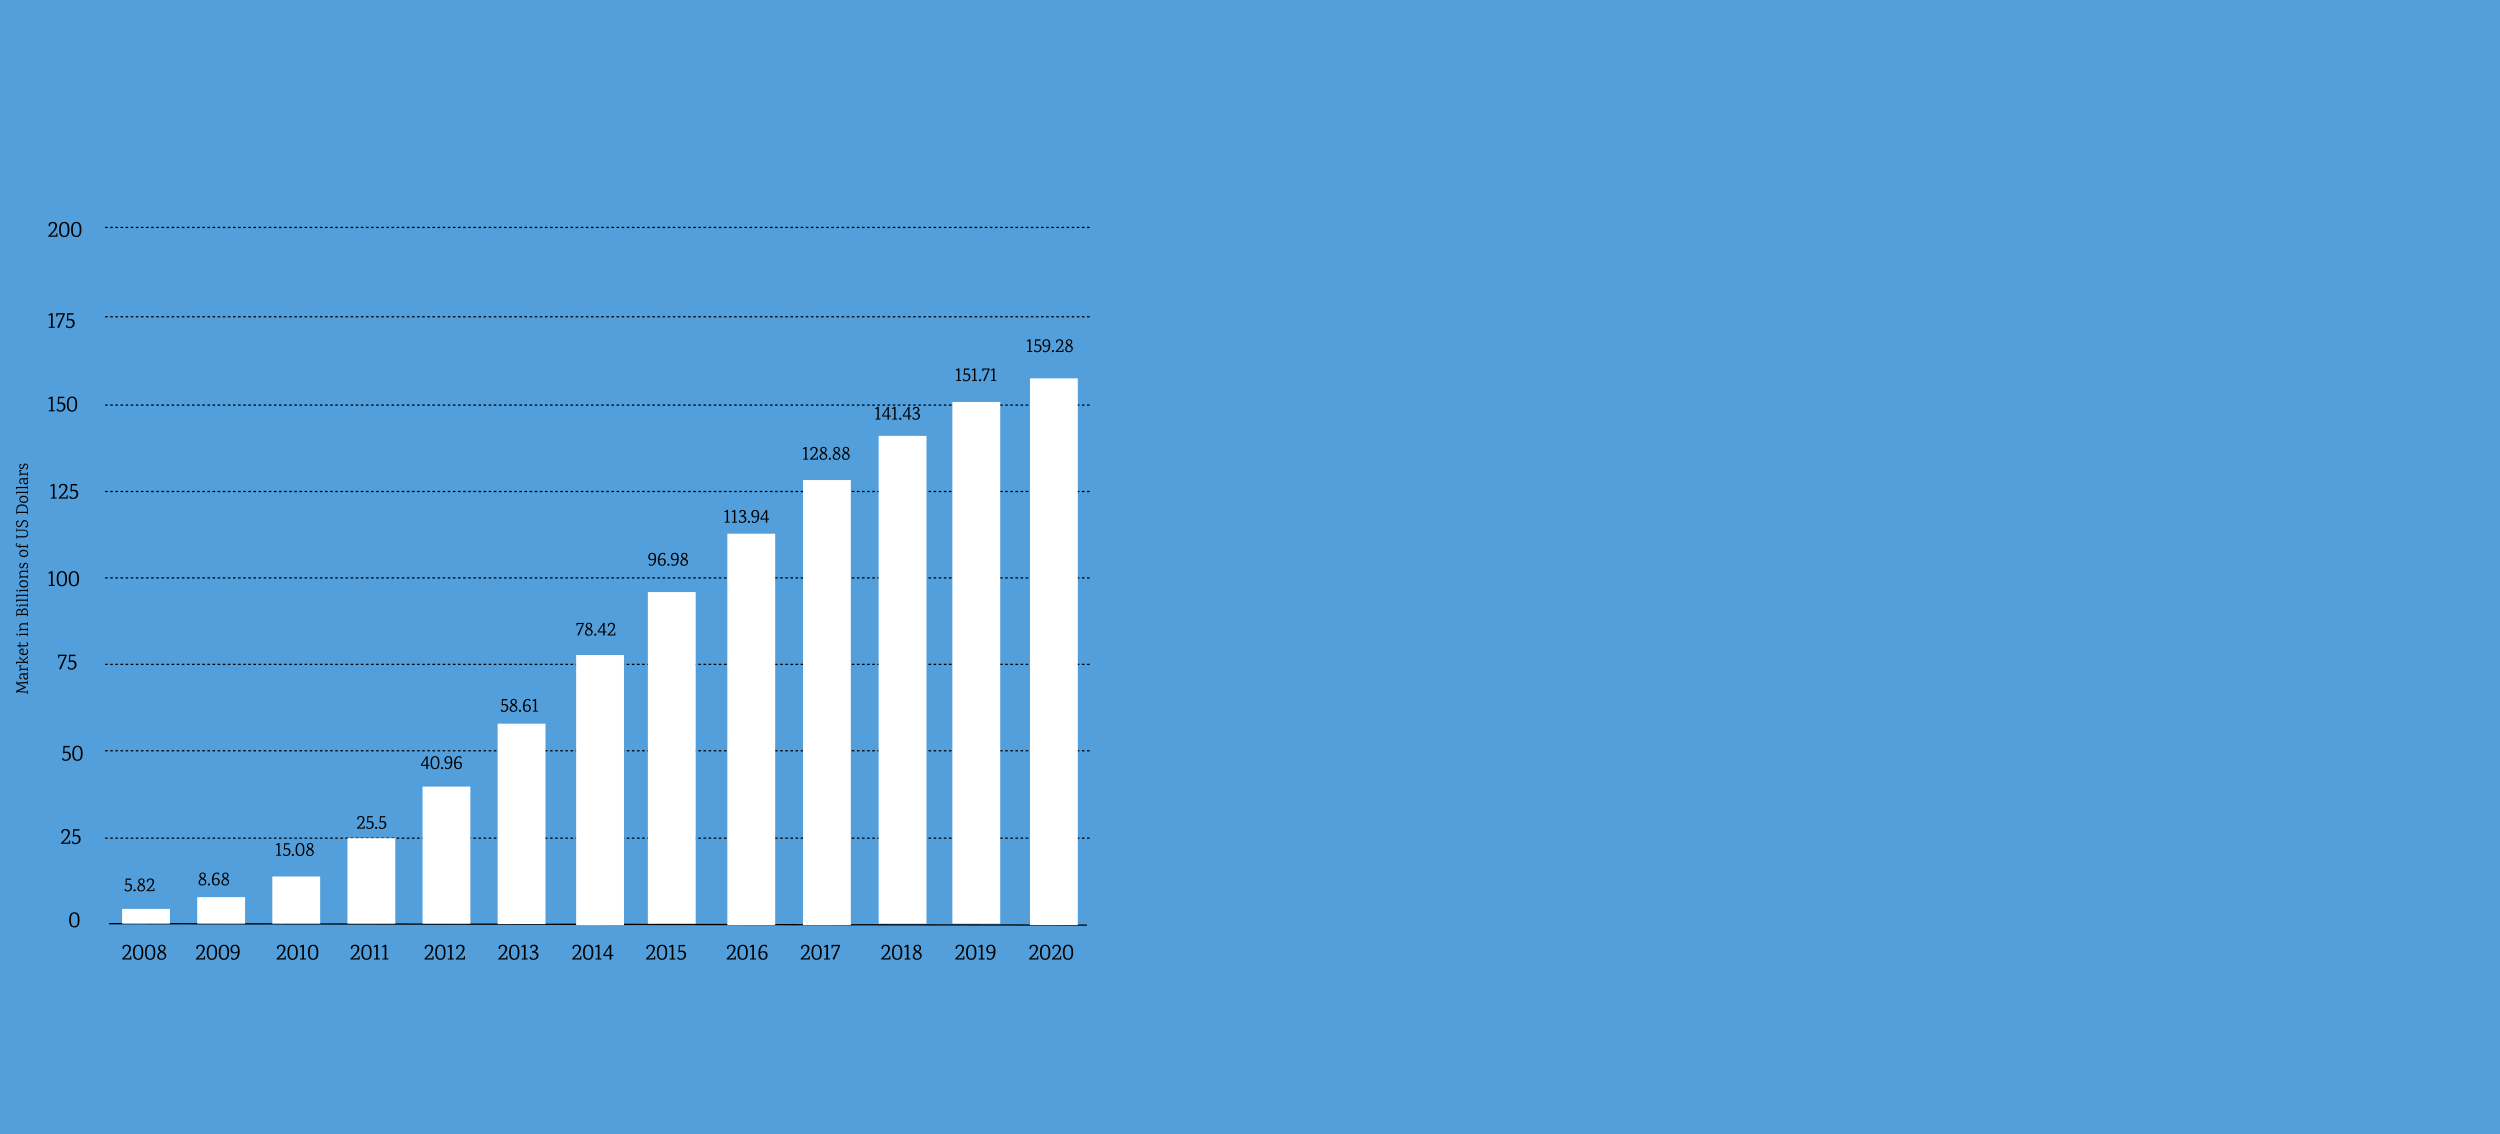 <?xml version="1.0" standalone="yes"?>

<svg version="1.1" viewBox="0.0 0.0 1955.354 887.087" fill="none" stroke="none" stroke-linecap="square" stroke-miterlimit="10" xmlns="http://www.w3.org/2000/svg" xmlns:xlink="http://www.w3.org/1999/xlink"><rect x="0.0" y="0.0" width="1955.354" height="887.087" fill="#333333" stroke="none"/><clipPath id="p.0"><path d="m0 0l1955.354 0l0 887.087l-1955.354 0l0 -887.087z" clip-rule="nonzero"></path></clipPath><g clip-path="url(#p.0)"><path fill="#000000" fill-opacity="0.0" d="m0 0l1955.354 0l0 887.087l-1955.354 0z" fill-rule="evenodd"></path><path fill="#529fdb" d="m0 0l1955.339 0l0 887.087l-1955.339 0z" fill-rule="evenodd"></path><path fill="#000000" fill-opacity="0.0" d="m82.726 316.84l771.755 0" fill-rule="evenodd"></path><path stroke="#000000" stroke-width="1.0" stroke-linejoin="round" stroke-linecap="butt" stroke-dasharray="1.0,3.0" d="m82.726 316.84l771.755 0" fill-rule="evenodd"></path><path fill="#000000" fill-opacity="0.0" d="m82.726 384.429l771.755 0" fill-rule="evenodd"></path><path stroke="#000000" stroke-width="1.0" stroke-linejoin="round" stroke-linecap="butt" stroke-dasharray="1.0,3.0" d="m82.726 384.429l771.755 0" fill-rule="evenodd"></path><path fill="#000000" fill-opacity="0.0" d="m82.726 452.021l771.755 0" fill-rule="evenodd"></path><path stroke="#000000" stroke-width="1.0" stroke-linejoin="round" stroke-linecap="butt" stroke-dasharray="1.0,3.0" d="m82.726 452.021l771.755 0" fill-rule="evenodd"></path><path fill="#000000" fill-opacity="0.0" d="m82.726 519.61l771.755 0" fill-rule="evenodd"></path><path stroke="#000000" stroke-width="1.0" stroke-linejoin="round" stroke-linecap="butt" stroke-dasharray="1.0,3.0" d="m82.726 519.61l771.755 0" fill-rule="evenodd"></path><path fill="#000000" fill-opacity="0.0" d="m82.726 587.204l771.755 0" fill-rule="evenodd"></path><path stroke="#000000" stroke-width="1.0" stroke-linejoin="round" stroke-linecap="butt" stroke-dasharray="1.0,3.0" d="m82.726 587.204l771.755 0" fill-rule="evenodd"></path><path fill="#000000" fill-opacity="0.0" d="m82.726 655.548l771.755 0" fill-rule="evenodd"></path><path stroke="#000000" stroke-width="1.0" stroke-linejoin="round" stroke-linecap="butt" stroke-dasharray="1.0,3.0" d="m82.726 655.548l771.755 0" fill-rule="evenodd"></path><path fill="#000000" fill-opacity="0.0" d="m82.726 177.878l771.755 0" fill-rule="evenodd"></path><path stroke="#000000" stroke-width="1.0" stroke-linejoin="round" stroke-linecap="butt" stroke-dasharray="1.0,3.0" d="m82.726 177.878l771.755 0" fill-rule="evenodd"></path><path fill="#000000" fill-opacity="0.0" d="m82.726 247.737l771.755 0" fill-rule="evenodd"></path><path stroke="#000000" stroke-width="1.0" stroke-linejoin="round" stroke-linecap="butt" stroke-dasharray="1.0,3.0" d="m82.726 247.737l771.755 0" fill-rule="evenodd"></path><path fill="#000000" fill-opacity="0.0" d="m2.6771653E-5 629.829l0 -354.452l32.266 0l0 354.452z" fill-rule="evenodd"></path><path fill="#000000" d="m21.8 532.797l0 2.484l-0.109 0q-0.344 0 -0.453 -0.203q-0.031 -0.094 -0.047 -0.219l-0.031 -0.562l-6.969 0.5l5.969 2.5q0.078 0.328 0.047 0.594l-5.797 2.609l6.719 0.5l0.078 -0.969q0.594 -0.062 0.594 0.375l0 2.406l-0.109 0q-0.344 0 -0.453 -0.188q-0.031 -0.094 -0.047 -0.219l-0.031 -0.609l-7.734 -0.609l-0.078 0.953q-0.594 0.062 -0.594 -0.375l0 -1.594l6.047 -2.688l-6.047 -2.484l0 -1.656q0 -0.422 0.594 -0.359l0.078 0.922l7.688 -0.594l0.094 -0.875q0.594 -0.062 0.594 0.359zm-0.406 -7.019q0.625 0 0.625 0.828q0 0.828 -0.844 0.953q0.828 0.859 0.828 2.062q0 0.922 -0.469 1.469q-0.484 0.531 -1.297 0.531q-0.812 0 -1.359 -0.594q-0.562 -0.609 -0.562 -2.0q0 -0.812 0.172 -1.438l-1.047 0q-0.766 0 -1.219 0.391q-0.453 0.375 -0.453 1.109q0 0.734 0.391 1.047q0.391 0.312 0.906 0.344q0.031 0.328 -0.125 0.547q-0.172 0.203 -0.531 0.203q-0.562 0 -0.938 -0.578q-0.391 -0.594 -0.391 -1.531q0 -0.812 0.406 -1.547q0.203 -0.406 0.703 -0.656q0.484 -0.266 1.203 -0.266l3.891 0l0.109 -0.875zm-2.094 1.812q-0.344 0.609 -0.344 1.422q0 0.812 0.312 1.203q0.312 0.375 0.844 0.375q0.531 0 0.844 -0.328q0.312 -0.344 0.312 -0.922q0 -0.938 -0.719 -1.75l-1.25 0zm-3.141 -4.581q-0.422 -0.406 -0.75 -1.0q-0.328 -0.594 -0.328 -0.969q0 -0.375 0.188 -0.609q0.172 -0.25 0.562 -0.25q0.688 0 0.938 0.234q0.156 0.172 0.125 0.547q-0.953 0 -0.953 0.5q0 0.641 0.906 1.547l4.328 0l0.078 -1.141q0.547 -0.062 0.547 0.359l0 2.672l-0.109 0q-0.312 0 -0.391 -0.188q-0.062 -0.094 -0.078 -0.219l-0.016 -0.562l-5.219 0l-0.078 0.719q-0.031 0.297 -0.547 0.297l-0.219 -1.812l1.016 -0.094l0 -0.031zm-0.875 -7.458l0 -2.094l0.094 0q0.312 0 0.391 0.188q0.062 0.094 0.109 0.609l2.094 1.906l3.203 -2.328l0.078 -0.906q0.547 -0.047 0.547 0.391l0 1.094l-3.188 2.328l0.938 0.859l1.625 0l0.078 -1.016q0.547 -0.047 0.547 0.359l0 2.547l-0.109 0q-0.312 0 -0.391 -0.188q-0.062 -0.094 -0.078 -0.219l-0.016 -0.562l-7.812 0l-0.078 0.688q-0.031 0.328 -0.578 0.328l-0.234 -1.938l6.172 0l-2.766 -2.484l-0.078 0.797q-0.547 0.062 -0.547 -0.359zm3.016 -8.313l0 4.188q0.125 0.016 0.406 0.016q1.141 0 1.844 -0.484q0.688 -0.484 0.688 -1.484q0 -1.016 -0.719 -1.938q0.141 -0.156 0.328 -0.156q0.375 0 0.766 0.734q0.391 0.719 0.391 1.625q0 1.234 -0.812 1.984q-0.812 0.734 -2.484 0.734q-1.672 0 -2.641 -0.875q-0.984 -0.891 -0.984 -2.078q0 -1.203 0.766 -1.734q0.75 -0.547 1.812 -0.531l0.641 0zm-0.609 0.969q-0.891 0 -1.406 0.359q-0.531 0.344 -0.531 1.0q0 0.656 0.516 1.125q0.516 0.469 1.422 0.656l0 -3.141zm-1.797 -3.551l3.922 0q0.75 0 1.078 -0.156q0.328 -0.172 0.328 -0.641q0 -0.484 -0.094 -0.797q-0.109 -0.328 -0.484 -0.797q0.062 -0.234 0.406 -0.234q0.328 0 0.656 0.656q0.312 0.641 0.312 1.234q0 0.938 -0.531 1.297q-0.547 0.359 -1.547 0.359l-4.047 0l0 0.969q-0.609 0.047 -0.609 -0.391l0 -0.578l-1.594 0l-0.219 -0.922l1.812 0l0 -2.5q0.438 -0.031 0.609 0.203l0 2.297zm5.906 -9.557l0 2.531l-0.109 0q-0.312 0 -0.391 -0.188q-0.062 -0.094 -0.078 -0.219l-0.016 -0.562l-5.281 0l-0.062 0.688q-0.031 0.328 -0.562 0.328l-0.219 -1.938l6.094 0l0.078 -1.016q0.547 -0.047 0.547 0.375zm-7.922 0.734q0.172 0.188 0.172 0.484q0 0.281 -0.172 0.469q-0.188 0.172 -0.484 0.172q-0.297 0 -0.484 -0.172q-0.188 -0.188 -0.188 -0.469q0 -0.297 0.188 -0.484q0.188 -0.188 0.484 -0.188q0.297 0 0.484 0.188zm7.922 -8.925l0 2.484l-0.109 0q-0.312 0 -0.391 -0.188q-0.062 -0.094 -0.078 -0.219l-0.016 -0.594l-3.453 0q-1.875 0 -1.875 1.484q0 0.547 0.219 0.984q0.219 0.438 0.672 1.0l4.406 0l0.078 -0.953q0.547 -0.047 0.547 0.359l0 2.516l-0.109 0q-0.422 0 -0.469 -0.438l-0.016 -0.562l-5.25 0l-0.094 0.688q-0.016 0.328 -0.547 0.328l-0.219 -1.719l1.016 -0.188l0 -0.031q-1.031 -1.078 -1.031 -2.234q0 -0.891 0.625 -1.516q0.625 -0.641 1.938 -0.641l3.531 0l0.078 -0.922q0.547 -0.062 0.547 0.359zm-0.078 -4.82q-0.516 0 -0.516 -0.406l-0.062 -0.625l-7.719 0l-0.078 0.984q-0.594 0.047 -0.594 -0.344l0 -2.797q0 -1.328 0.625 -2.0q0.625 -0.672 1.578 -0.672q1.438 0 2.047 1.484q0.141 -0.812 0.703 -1.359q0.562 -0.562 1.438 -0.562q1.25 -0.016 1.953 0.812q0.703 0.828 0.703 2.234l0 3.25l-0.078 0zm-8.328 -1.984l3.422 0l0 -0.578q0 -1.203 -0.453 -1.734q-0.469 -0.547 -1.359 -0.547q-0.891 0 -1.297 0.578q-0.422 0.578 -0.359 1.625l0.047 0.641l0 0.016zm5.891 -3.312q-1.062 0 -1.484 0.609q-0.422 0.609 -0.391 1.969l0 0.734l3.734 0l0.016 -0.938q0.047 -2.375 -1.875 -2.375zm2.516 -4.563l0 2.531l-0.109 0q-0.312 0 -0.391 -0.188q-0.062 -0.094 -0.078 -0.219l-0.016 -0.562l-5.281 0l-0.062 0.688q-0.031 0.328 -0.562 0.328l-0.219 -1.938l6.094 0l0.078 -1.016q0.547 -0.047 0.547 0.375zm-7.922 0.734q0.172 0.188 0.172 0.484q0 0.281 -0.172 0.469q-0.188 0.172 -0.484 0.172q-0.297 0 -0.484 -0.172q-0.188 -0.188 -0.188 -0.469q0 -0.297 0.188 -0.484q0.188 -0.188 0.484 -0.188q0.297 0 0.484 0.188zm7.922 -4.566l0 2.516l-0.109 0q-0.422 0 -0.469 -0.438l-0.016 -0.562l-7.828 0l-0.062 0.688q-0.047 0.328 -0.562 0.328l-0.25 -1.938l8.672 0l0.078 -0.953q0.547 -0.047 0.547 0.359zm0 -3.812l0 2.516l-0.109 0q-0.422 0 -0.469 -0.438l-0.016 -0.562l-7.828 0l-0.062 0.688q-0.047 0.328 -0.562 0.328l-0.25 -1.938l8.672 0l0.078 -0.953q0.547 -0.047 0.547 0.359zm0 -3.859l0 2.531l-0.109 0q-0.312 0 -0.391 -0.188q-0.062 -0.094 -0.078 -0.219l-0.016 -0.562l-5.281 0l-0.062 0.688q-0.031 0.328 -0.562 0.328l-0.219 -1.938l6.094 0l0.078 -1.016q0.547 -0.047 0.547 0.375zm-7.922 0.734q0.172 0.188 0.172 0.484q0 0.281 -0.172 0.469q-0.188 0.172 -0.484 0.172q-0.297 0 -0.484 -0.172q-0.188 -0.188 -0.188 -0.469q0 -0.297 0.188 -0.484q0.188 -0.188 0.484 -0.188q0.297 0 0.484 0.188zm1.891 -4.847q0 0.906 0.797 1.406q0.781 0.5 2.0 0.5q1.219 0 1.984 -0.484q0.766 -0.484 0.766 -1.391q-0.016 -0.906 -0.766 -1.391q-0.766 -0.5 -1.969 -0.5q-1.203 0 -2.0 0.484q-0.812 0.469 -0.812 1.375zm-0.688 -0.078q0 -1.0 0.641 -1.812q0.344 -0.438 1.016 -0.688q0.672 -0.266 1.594 -0.266q1.656 -0.031 2.672 0.781q1.0 0.797 1.0 2.156q0 1.359 -0.844 2.062q-0.859 0.703 -2.469 0.734q-1.625 0.016 -2.609 -0.797q-1.0 -0.812 -1.0 -2.172zm6.719 -10.771l0 2.484l-0.109 0q-0.312 0 -0.391 -0.188q-0.062 -0.094 -0.078 -0.219l-0.016 -0.594l-3.453 0q-1.875 0 -1.875 1.484q0 0.547 0.219 0.984q0.219 0.438 0.672 1.0l4.406 0l0.078 -0.953q0.547 -0.047 0.547 0.359l0 2.516l-0.109 0q-0.422 0 -0.469 -0.438l-0.016 -0.562l-5.25 0l-0.094 0.688q-0.016 0.328 -0.547 0.328l-0.219 -1.719l1.016 -0.188l0 -0.031q-1.031 -1.078 -1.031 -2.234q0 -0.891 0.625 -1.516q0.625 -0.641 1.938 -0.641l3.531 0l0.078 -0.922q0.547 -0.062 0.547 0.359zm-4.844 -1.233q-0.875 -0.016 -1.375 -0.703q-0.516 -0.703 -0.5 -1.516q0.016 -0.812 0.297 -1.344q0.266 -0.547 0.797 -0.531q0.359 0.016 0.531 0.266q0.156 0.234 0.125 0.516q-0.469 -0.016 -0.766 0.281q-0.297 0.297 -0.297 0.875q-0.016 0.578 0.266 0.953q0.266 0.375 0.688 0.391q0.422 0.016 0.688 -0.375q0.266 -0.391 0.547 -1.109q0.266 -0.734 0.406 -0.984q0.125 -0.266 0.328 -0.562q0.406 -0.578 1.219 -0.562q0.812 0.016 1.469 0.719q0.641 0.688 0.625 1.844q-0.031 0.828 -0.359 1.453q-0.328 0.625 -0.891 0.625q-0.312 0 -0.484 -0.188q-0.188 -0.203 -0.172 -0.484q0.547 -0.109 0.875 -0.531q0.328 -0.438 0.344 -1.078q0 -0.641 -0.297 -1.062q-0.297 -0.438 -0.781 -0.453q-0.5 -0.016 -0.75 0.312q-0.266 0.312 -0.484 0.906q-0.219 0.578 -0.312 0.812q-0.094 0.219 -0.281 0.562q-0.188 0.344 -0.375 0.531q-0.453 0.438 -1.078 0.438zm-1.188 -11.696q0 0.906 0.797 1.406q0.781 0.5 2.0 0.5q1.219 0 1.984 -0.484q0.766 -0.484 0.766 -1.391q-0.016 -0.906 -0.766 -1.391q-0.766 -0.5 -1.969 -0.5q-1.203 0 -2.0 0.484q-0.812 0.469 -0.812 1.375zm-0.688 -0.078q0 -1.0 0.641 -1.812q0.344 -0.438 1.016 -0.688q0.672 -0.266 1.594 -0.266q1.656 -0.031 2.672 0.781q1.0 0.797 1.0 2.156q0 1.359 -0.844 2.062q-0.859 0.703 -2.469 0.734q-1.625 0.016 -2.609 -0.797q-1.0 -0.812 -1.0 -2.172zm0.812 -3.911l-0.234 0q-0.156 0 -0.234 -0.062q-0.094 -0.078 -0.109 -0.109q-0.031 -0.125 -0.031 -0.203l0 -0.578l-0.5 0q-1.188 0 -1.828 -0.5q-0.656 -0.516 -0.656 -1.453q-0.016 -0.469 0.172 -0.781q0.172 -0.328 0.5 -0.328q0.328 0 0.484 0.172q0.156 0.172 0.156 0.453q-0.328 0.016 -0.516 0.219q-0.188 0.188 -0.188 0.547q0 0.75 1.578 0.75l0.797 0l0 -1.625q0.609 -0.062 0.609 0.375l0 1.25l5.281 0l0.078 -1.297l0.234 0q0.156 0 0.188 0.062q0.125 0.141 0.125 0.297l0 2.844l-0.109 0q-0.312 0 -0.391 -0.188q-0.062 -0.094 -0.078 -0.234l-0.016 -0.562l-5.312 0l0 0.953zm-3.109 -13.225l0 -2.312q0 0 0.094 0q0.359 0 0.438 0.188q0.062 0.094 0.078 0.219l0.016 0.594l5.0 0q1.719 0 2.656 0.766q0.938 0.766 0.938 2.391q0 2.875 -3.422 2.875l-5.141 0l-0.078 0.969q-0.578 0.062 -0.578 -0.359l0 -2.594q0 0 0.094 0q0.359 0 0.438 0.203q0.062 0.094 0.078 0.219l0.016 0.609l5.125 0.016q2.766 0 2.766 -2.062q0 -1.109 -0.672 -1.703q-0.672 -0.609 -2.047 -0.609l-5.141 0l-0.078 0.969q-0.578 0.047 -0.578 -0.375zm0.359 -8.016q0.359 -0.438 0.844 -0.438q0.469 0 0.672 0.25q0.203 0.25 0.203 0.594q-1.547 0 -1.547 1.625q0 0.766 0.359 1.266q0.359 0.5 1.0 0.5q0.75 0 1.219 -0.734q0.25 -0.406 0.375 -0.656q0.125 -0.25 0.359 -0.797q0.234 -0.547 0.375 -0.844q0.141 -0.297 0.375 -0.656q0.234 -0.375 0.453 -0.547q0.547 -0.422 1.266 -0.422q1.203 0 2.062 0.906q0.844 0.891 0.844 2.359q0 1.047 -0.422 1.859q-0.438 0.812 -1.141 0.812q-0.344 0 -0.562 -0.203q-0.234 -0.219 -0.234 -0.578q0.797 -0.156 1.219 -0.703q0.406 -0.547 0.406 -1.453q0 -0.906 -0.5 -1.484q-0.5 -0.594 -1.328 -0.594q-0.766 0 -1.172 0.547q-0.328 0.422 -0.531 0.906q-0.203 0.484 -0.359 0.859q-0.156 0.359 -0.344 0.719q-0.203 0.359 -0.516 0.797q-0.594 0.828 -1.625 0.828q-1.031 0 -1.656 -0.797q-0.641 -0.797 -0.656 -1.969q-0.031 -1.234 0.562 -1.953zm8.656 -5.339l-0.219 0q-0.141 0 -0.219 -0.062q-0.094 -0.078 -0.109 -0.109q-0.016 -0.047 -0.031 -0.094q-0.016 -0.047 -0.016 -0.125l-0.062 -0.625l-7.719 0l-0.078 0.969q-0.594 0.031 -0.594 -0.391l0 -2.781q0 -2.391 1.094 -3.469q1.094 -1.094 3.359 -1.094q2.25 0 3.422 1.156q1.172 1.156 1.172 3.391l0 3.234zm-0.641 -2.938q0.031 -1.875 -0.922 -2.844q-0.953 -0.969 -3.016 -0.969q-2.062 0 -2.984 1.016q-0.922 1.0 -0.859 3.078l0.031 0.672l0 0.016l7.734 0l0.016 -0.969zm-5.391 -8.769q0 0.906 0.797 1.406q0.781 0.5 2.0 0.5q1.219 0 1.984 -0.484q0.766 -0.484 0.766 -1.391q-0.016 -0.906 -0.766 -1.391q-0.766 -0.5 -1.969 -0.5q-1.203 0 -2.0 0.484q-0.812 0.469 -0.812 1.375zm-0.688 -0.078q0 -1.0 0.641 -1.812q0.344 -0.438 1.016 -0.688q0.672 -0.266 1.594 -0.266q1.656 -0.031 2.672 0.781q1.0 0.797 1.0 2.156q0 1.359 -0.844 2.062q-0.859 0.703 -2.469 0.734q-1.625 0.016 -2.609 -0.797q-1.0 -0.812 -1.0 -2.172zm6.719 -6.411l0 2.516l-0.109 0q-0.422 0 -0.469 -0.438l-0.016 -0.562l-7.828 0l-0.062 0.688q-0.047 0.328 -0.562 0.328l-0.25 -1.938l8.672 0l0.078 -0.953q0.547 -0.047 0.547 0.359zm0 -3.812l0 2.516l-0.109 0q-0.422 0 -0.469 -0.438l-0.016 -0.562l-7.828 0l-0.062 0.688q-0.047 0.328 -0.562 0.328l-0.25 -1.938l8.672 0l0.078 -0.953q0.547 -0.047 0.547 0.359zm-0.406 -7.14q0.625 0 0.625 0.828q0 0.828 -0.844 0.953q0.828 0.859 0.828 2.062q0 0.922 -0.469 1.469q-0.484 0.531 -1.297 0.531q-0.812 0 -1.359 -0.594q-0.562 -0.609 -0.562 -2.0q0 -0.812 0.172 -1.438l-1.047 0q-0.766 0 -1.219 0.391q-0.453 0.375 -0.453 1.109q0 0.734 0.391 1.047q0.391 0.312 0.906 0.344q0.031 0.328 -0.125 0.547q-0.172 0.203 -0.531 0.203q-0.562 0 -0.938 -0.578q-0.391 -0.594 -0.391 -1.531q0 -0.812 0.406 -1.547q0.203 -0.406 0.703 -0.656q0.484 -0.266 1.203 -0.266l3.891 0l0.109 -0.875zm-2.094 1.812q-0.344 0.609 -0.344 1.422q0 0.812 0.312 1.203q0.312 0.375 0.844 0.375q0.531 0 0.844 -0.328q0.312 -0.344 0.312 -0.922q0 -0.938 -0.719 -1.75l-1.25 0zm-3.141 -4.581q-0.422 -0.406 -0.75 -1.0q-0.328 -0.594 -0.328 -0.969q0 -0.375 0.188 -0.609q0.172 -0.25 0.562 -0.25q0.688 0 0.938 0.234q0.156 0.172 0.125 0.547q-0.953 0 -0.953 0.5q0 0.641 0.906 1.547l4.328 0l0.078 -1.141q0.547 -0.062 0.547 0.359l0 2.672l-0.109 0q-0.312 0 -0.391 -0.188q-0.062 -0.094 -0.078 -0.219l-0.016 -0.562l-5.219 0l-0.078 0.719q-0.031 0.297 -0.547 0.297l-0.219 -1.812l1.016 -0.094l0 -0.031zm0.797 -3.427q-0.875 -0.016 -1.375 -0.703q-0.516 -0.703 -0.5 -1.516q0.016 -0.812 0.297 -1.344q0.266 -0.547 0.797 -0.531q0.359 0.016 0.531 0.266q0.156 0.234 0.125 0.516q-0.469 -0.016 -0.766 0.281q-0.297 0.297 -0.297 0.875q-0.016 0.578 0.266 0.953q0.266 0.375 0.688 0.391q0.422 0.016 0.688 -0.375q0.266 -0.391 0.547 -1.109q0.266 -0.734 0.406 -0.984q0.125 -0.266 0.328 -0.562q0.406 -0.578 1.219 -0.562q0.812 0.016 1.469 0.719q0.641 0.688 0.625 1.844q-0.031 0.828 -0.359 1.453q-0.328 0.625 -0.891 0.625q-0.312 0 -0.484 -0.188q-0.188 -0.203 -0.172 -0.484q0.547 -0.109 0.875 -0.531q0.328 -0.438 0.344 -1.078q0 -0.641 -0.297 -1.062q-0.297 -0.438 -0.781 -0.453q-0.5 -0.016 -0.75 0.312q-0.266 0.312 -0.484 0.906q-0.219 0.578 -0.312 0.812q-0.094 0.219 -0.281 0.562q-0.188 0.344 -0.375 0.531q-0.453 0.438 -1.078 0.438z" fill-rule="nonzero"></path><path fill="#000000" fill-opacity="0.0" d="m265.281 623.762l58.883 0l0 21.173l-58.883 0z" fill-rule="evenodd"></path><path fill="#000000" d="m279.382 640.247q0 -0.875 0.812 -1.469q0.812 -0.609 2.062 -0.609q1.266 0 2.031 0.703q0.781 0.688 0.781 1.859q0 1.766 -1.797 3.844q-0.625 0.719 -0.953 1.062q-0.328 0.328 -1.016 0.969q-0.672 0.641 -0.75 0.719l3.859 -0.047l0.141 -0.984q0.047 -0.328 0.312 -0.453q0.281 -0.141 0.438 -0.031l0 2.312l-6.062 0q-0.125 -0.391 -0.094 -0.578q0.703 -0.625 1.75 -1.719q1.047 -1.094 1.297 -1.422q0.266 -0.328 0.641 -0.859q0.391 -0.531 0.562 -0.922q0.484 -1.031 0.484 -1.812q0 -0.797 -0.469 -1.297q-0.453 -0.516 -1.328 -0.516q-0.859 0 -1.312 0.562q-0.453 0.562 -0.453 1.578q-0.391 0.016 -0.672 -0.188q-0.266 -0.219 -0.266 -0.703zm9.937 1.844q1.312 0 2.141 0.703q0.844 0.703 0.844 2.188q0 1.484 -0.969 2.438q-0.953 0.938 -2.5 0.938q-1.125 0 -1.781 -0.359q-0.641 -0.375 -0.641 -1.0q0 -0.344 0.234 -0.5q0.234 -0.172 0.5 -0.188q0.172 1.25 1.766 1.25q0.984 0 1.594 -0.688q0.609 -0.688 0.609 -1.797q0 -1.109 -0.625 -1.578q-0.625 -0.484 -1.531 -0.484q-0.891 0 -1.656 0.406l-0.203 -0.109l0.219 -5.0l4.266 0.016l-0.078 0.953l-3.406 0l-0.109 2.984q0.656 -0.172 1.328 -0.172zm5.472 6.031q-0.234 0.234 -0.609 0.234q-0.359 0 -0.609 -0.234q-0.234 -0.25 -0.234 -0.609q0 -0.375 0.234 -0.609q0.25 -0.25 0.609 -0.25q0.375 0 0.609 0.25q0.25 0.234 0.25 0.609q0 0.359 -0.25 0.609zm4.368 -6.031q1.312 0 2.141 0.703q0.844 0.703 0.844 2.188q0 1.484 -0.969 2.438q-0.953 0.938 -2.5 0.938q-1.125 0 -1.781 -0.359q-0.641 -0.375 -0.641 -1.0q0 -0.344 0.234 -0.5q0.234 -0.172 0.5 -0.188q0.172 1.25 1.766 1.25q0.984 0 1.594 -0.688q0.609 -0.688 0.609 -1.797q0 -1.109 -0.625 -1.578q-0.625 -0.484 -1.531 -0.484q-0.891 0 -1.656 0.406l-0.203 -0.109l0.219 -5.0l4.266 0.016l-0.078 0.953l-3.406 0l-0.109 2.984q0.656 -0.172 1.328 -0.172z" fill-rule="nonzero"></path><path fill="#000000" fill-opacity="0.0" d="m145.617 668.026l58.883 0l0 21.173l-58.883 0z" fill-rule="evenodd"></path><path fill="#000000" d="m161.398 689.699q0 1.172 -0.875 2.047q-0.875 0.875 -2.312 0.875q-1.422 0 -2.156 -0.688q-0.719 -0.688 -0.75 -1.656q-0.031 -0.984 0.578 -1.766q0.609 -0.781 1.531 -1.297q-1.5 -1.0 -1.5 -2.359q0 -1.062 0.703 -1.734q0.719 -0.688 1.797 -0.688q1.094 0 1.797 0.578q0.719 0.578 0.719 1.578q0 1.453 -1.547 2.453q0.969 0.578 1.484 1.172q0.531 0.578 0.531 1.484zm-2.922 -6.531q-0.672 0 -1.125 0.422q-0.438 0.406 -0.438 1.031q0 0.625 0.453 1.078q0.469 0.453 1.453 1.0q1.109 -0.844 1.109 -2.016q0 -0.688 -0.391 -1.094q-0.375 -0.422 -1.062 -0.422zm-1.625 5.516q-0.453 0.656 -0.453 1.406q0 0.734 0.484 1.25q0.484 0.5 1.422 0.5q0.953 0 1.516 -0.5q0.578 -0.516 0.578 -1.25q0 -0.734 -0.5 -1.234q-0.5 -0.516 -1.406 -1.016l-0.453 -0.234q-0.719 0.406 -1.188 1.078zm7.155 3.703q-0.234 0.234 -0.609 0.234q-0.359 0 -0.609 -0.234q-0.234 -0.25 -0.234 -0.609q0 -0.375 0.234 -0.609q0.25 -0.25 0.609 -0.25q0.375 0 0.609 0.25q0.25 0.234 0.25 0.609q0 0.359 -0.25 0.609zm2.946 -4.938q1.062 -0.688 2.328 -0.688q1.266 0 1.953 0.703q0.703 0.703 0.703 2.016q0 1.312 -0.828 2.234q-0.828 0.906 -2.219 0.906q-3.156 0 -3.156 -4.188q0 -2.922 1.031 -4.453q1.047 -1.547 2.938 -1.547q0.875 0 1.344 0.297q0.469 0.281 0.469 0.734q0 0.719 -0.766 0.781q0 -0.422 -0.297 -0.719q-0.281 -0.312 -0.875 -0.312q-1.109 0 -1.797 1.109q-0.688 1.094 -0.828 3.125zm-0.031 1.0q0 3.375 2.0 3.375q0.875 0 1.359 -0.578q0.484 -0.594 0.484 -1.609q0 -1.031 -0.484 -1.547q-0.469 -0.516 -1.484 -0.516q-1.016 0 -1.875 0.703l0 0.172zm12.333 1.25q0 1.172 -0.875 2.047q-0.875 0.875 -2.312 0.875q-1.422 0 -2.156 -0.688q-0.719 -0.688 -0.75 -1.656q-0.031 -0.984 0.578 -1.766q0.609 -0.781 1.531 -1.297q-1.5 -1.0 -1.5 -2.359q0 -1.062 0.703 -1.734q0.719 -0.688 1.797 -0.688q1.094 0 1.797 0.578q0.719 0.578 0.719 1.578q0 1.453 -1.547 2.453q0.969 0.578 1.484 1.172q0.531 0.578 0.531 1.484zm-2.922 -6.531q-0.672 0 -1.125 0.422q-0.438 0.406 -0.438 1.031q0 0.625 0.453 1.078q0.469 0.453 1.453 1.0q1.109 -0.844 1.109 -2.016q0 -0.688 -0.391 -1.094q-0.375 -0.422 -1.062 -0.422zm-1.625 5.516q-0.453 0.656 -0.453 1.406q0 0.734 0.484 1.25q0.484 0.5 1.422 0.5q0.953 0 1.516 -0.5q0.578 -0.516 0.578 -1.25q0 -0.734 -0.5 -1.234q-0.5 -0.516 -1.406 -1.016l-0.453 -0.234q-0.719 0.406 -1.188 1.078z" fill-rule="nonzero"></path><path fill="#000000" fill-opacity="0.0" d="m206.09 644.935l58.883 0l0 21.173l-58.883 0z" fill-rule="evenodd"></path><path fill="#000000" d="m219.652 669.295l-3.656 0l0 -0.125q0 -0.406 0.234 -0.5q0.109 -0.047 0.266 -0.062l1.031 -0.047l0 -7.906l-1.156 0.422q-0.25 0.078 -0.438 -0.125q-0.172 -0.219 -0.172 -0.422l1.828 -1.031q0.25 -0.156 0.609 -0.156q0.453 0 0.453 0.547l0 8.641l1.453 0.094q0.062 0.672 -0.453 0.672zm4.587 -6.031q1.312 0 2.141 0.703q0.844 0.703 0.844 2.188q0 1.484 -0.969 2.438q-0.953 0.938 -2.5 0.938q-1.125 0 -1.781 -0.359q-0.641 -0.375 -0.641 -1.0q0 -0.344 0.234 -0.5q0.234 -0.172 0.5 -0.188q0.172 1.25 1.766 1.25q0.984 0 1.594 -0.688q0.609 -0.688 0.609 -1.797q0 -1.109 -0.625 -1.578q-0.625 -0.484 -1.531 -0.484q-0.891 0 -1.656 0.406l-0.203 -0.109l0.219 -5.0l4.266 0.016l-0.078 0.953l-3.406 0l-0.109 2.984q0.656 -0.172 1.328 -0.172zm5.472 6.031q-0.234 0.234 -0.609 0.234q-0.359 0 -0.609 -0.234q-0.234 -0.25 -0.234 -0.609q0 -0.375 0.234 -0.609q0.25 -0.25 0.609 -0.25q0.375 0 0.609 0.25q0.25 0.234 0.25 0.609q0 0.359 -0.25 0.609zm7.274 -4.781q0 -2.203 -0.562 -3.266q-0.562 -1.078 -1.766 -1.078q-1.188 0 -1.75 1.109q-0.562 1.094 -0.562 3.266q0 2.172 0.562 3.172q0.562 0.984 1.766 0.984q1.203 0 1.75 -1.0q0.562 -1.0 0.562 -3.188zm-2.312 -5.172q1.781 -0.016 2.609 1.266q0.844 1.266 0.844 3.875q0 2.594 -0.859 3.828q-0.844 1.219 -2.609 1.219q-1.766 0 -2.625 -1.219q-0.844 -1.234 -0.844 -3.812q0 -2.578 0.844 -3.859q0.859 -1.281 2.641 -1.297zm10.798 7.266q0 1.172 -0.875 2.047q-0.875 0.875 -2.312 0.875q-1.422 0 -2.156 -0.688q-0.719 -0.688 -0.75 -1.656q-0.031 -0.984 0.578 -1.766q0.609 -0.781 1.531 -1.297q-1.5 -1.0 -1.5 -2.359q0 -1.062 0.703 -1.734q0.719 -0.688 1.797 -0.688q1.094 0 1.797 0.578q0.719 0.578 0.719 1.578q0 1.453 -1.547 2.453q0.969 0.578 1.484 1.172q0.531 0.578 0.531 1.484zm-2.922 -6.531q-0.672 0 -1.125 0.422q-0.438 0.406 -0.438 1.031q0 0.625 0.453 1.078q0.469 0.453 1.453 1.0q1.109 -0.844 1.109 -2.016q0 -0.688 -0.391 -1.094q-0.375 -0.422 -1.062 -0.422zm-1.625 5.516q-0.453 0.656 -0.453 1.406q0 0.734 0.484 1.25q0.484 0.5 1.422 0.5q0.953 0 1.516 -0.5q0.578 -0.516 0.578 -1.25q0 -0.734 -0.5 -1.234q-0.5 -0.516 -1.406 -1.016l-0.453 -0.234q-0.719 0.406 -1.188 1.078z" fill-rule="nonzero"></path><path fill="#000000" fill-opacity="0.0" d="m737.845 273.658l58.883 0l0 21.173l-58.883 0z" fill-rule="evenodd"></path><path fill="#000000" d="m751.407 298.018l-3.656 0l0 -0.125q0 -0.406 0.234 -0.5q0.109 -0.047 0.266 -0.062l1.031 -0.047l0 -7.906l-1.156 0.422q-0.25 0.078 -0.438 -0.125q-0.172 -0.219 -0.172 -0.422l1.828 -1.031q0.25 -0.156 0.609 -0.156q0.453 0 0.453 0.547l0 8.641l1.453 0.094q0.062 0.672 -0.453 0.672zm4.587 -6.031q1.312 0 2.141 0.703q0.844 0.703 0.844 2.188q0 1.484 -0.969 2.438q-0.953 0.938 -2.5 0.938q-1.125 0 -1.781 -0.359q-0.641 -0.375 -0.641 -1.0q0 -0.344 0.234 -0.5q0.234 -0.172 0.5 -0.188q0.172 1.25 1.766 1.25q0.984 0 1.594 -0.688q0.609 -0.688 0.609 -1.797q0 -1.109 -0.625 -1.578q-0.625 -0.484 -1.531 -0.484q-0.891 0 -1.656 0.406l-0.203 -0.109l0.219 -5.0l4.266 0.016l-0.078 0.953l-3.406 0l-0.109 2.984q0.656 -0.172 1.328 -0.172zm7.909 6.031l-3.656 0l0 -0.125q0 -0.406 0.234 -0.5q0.109 -0.047 0.266 -0.062l1.031 -0.047l0 -7.906l-1.156 0.422q-0.25 0.078 -0.438 -0.125q-0.172 -0.219 -0.172 -0.422l1.828 -1.031q0.25 -0.156 0.609 -0.156q0.453 0 0.453 0.547l0 8.641l1.453 0.094q0.062 0.672 -0.453 0.672zm3.258 0q-0.234 0.234 -0.609 0.234q-0.359 0 -0.609 -0.234q-0.234 -0.25 -0.234 -0.609q0 -0.375 0.234 -0.609q0.25 -0.25 0.609 -0.25q0.375 0 0.609 0.25q0.25 0.234 0.25 0.609q0 0.359 -0.25 0.609zm1.196 -9.812l5.641 0q0.141 0.234 0.141 0.531l-3.984 9.391l-1.156 -0.375l4.016 -8.688l-3.75 0.047l-0.141 1.016q-0.062 0.281 -0.375 0.391q-0.297 0.094 -0.391 -0.016l0 -2.297zm10.473 9.812l-3.656 0l0 -0.125q0 -0.406 0.234 -0.5q0.109 -0.047 0.266 -0.062l1.031 -0.047l0 -7.906l-1.156 0.422q-0.25 0.078 -0.438 -0.125q-0.172 -0.219 -0.172 -0.422l1.828 -1.031q0.25 -0.156 0.609 -0.156q0.453 0 0.453 0.547l0 8.641l1.453 0.094q0.062 0.672 -0.453 0.672z" fill-rule="nonzero"></path><path fill="#000000" fill-opacity="0.0" d="m793.461 257.368l66.573 0l0 11.543l-66.573 0z" fill-rule="evenodd"></path><path fill="#000000" d="m807.023 275.27l-3.656 0l0 -0.125q0 -0.406 0.234 -0.5q0.109 -0.047 0.266 -0.062l1.031 -0.047l0 -7.906l-1.156 0.422q-0.25 0.078 -0.438 -0.125q-0.172 -0.219 -0.172 -0.422l1.828 -1.031q0.25 -0.156 0.609 -0.156q0.453 0 0.453 0.547l0 8.641l1.453 0.094q0.062 0.672 -0.453 0.672zm4.587 -6.031q1.312 0 2.141 0.703q0.844 0.703 0.844 2.188q0 1.484 -0.969 2.438q-0.953 0.938 -2.5 0.938q-1.125 0 -1.781 -0.359q-0.641 -0.375 -0.641 -1.0q0 -0.344 0.234 -0.5q0.234 -0.172 0.5 -0.188q0.172 1.25 1.766 1.25q0.984 0 1.594 -0.688q0.609 -0.688 0.609 -1.797q0 -1.109 -0.625 -1.578q-0.625 -0.484 -1.531 -0.484q-0.891 0 -1.656 0.406l-0.203 -0.109l0.219 -5.0l4.266 0.016l-0.078 0.953l-3.406 0l-0.109 2.984q0.656 -0.172 1.328 -0.172zm6.722 -3.922q3.156 0 3.156 4.203q0 2.922 -1.047 4.453q-1.047 1.531 -2.938 1.531q-0.859 0 -1.328 -0.281q-0.469 -0.297 -0.469 -0.75q0 -0.703 0.75 -0.766q0 0.406 0.281 0.719q0.297 0.297 0.891 0.297q1.109 0 1.797 -1.094q0.703 -1.094 0.844 -3.125q-1.062 0.688 -2.328 0.688q-1.25 0 -1.953 -0.703q-0.688 -0.719 -0.688 -2.031q0 -1.312 0.812 -2.219q0.812 -0.922 2.219 -0.922zm1.969 4.172q0 -3.391 -2.0 -3.391q-0.875 0 -1.359 0.594q-0.484 0.578 -0.484 1.625q0 2.062 1.812 2.062q1.172 0 2.031 -0.703l0 -0.188zm3.837 5.781q-0.234 0.234 -0.609 0.234q-0.359 0 -0.609 -0.234q-0.234 -0.25 -0.234 -0.609q0 -0.375 0.234 -0.609q0.25 -0.25 0.609 -0.25q0.375 0 0.609 0.25q0.25 0.234 0.25 0.609q0 0.359 -0.25 0.609zm1.728 -7.875q0 -0.875 0.812 -1.469q0.812 -0.609 2.062 -0.609q1.266 0 2.031 0.703q0.781 0.688 0.781 1.859q0 1.766 -1.797 3.844q-0.625 0.719 -0.953 1.062q-0.328 0.328 -1.016 0.969q-0.672 0.641 -0.75 0.719l3.859 -0.047l0.141 -0.984q0.047 -0.328 0.312 -0.453q0.281 -0.141 0.438 -0.031l0 2.312l-6.062 0q-0.125 -0.391 -0.094 -0.578q0.703 -0.625 1.75 -1.719q1.047 -1.094 1.297 -1.422q0.266 -0.328 0.641 -0.859q0.391 -0.531 0.562 -0.922q0.484 -1.031 0.484 -1.812q0 -0.797 -0.469 -1.297q-0.453 -0.516 -1.328 -0.516q-0.859 0 -1.312 0.562q-0.453 0.562 -0.453 1.578q-0.391 0.016 -0.672 -0.188q-0.266 -0.219 -0.266 -0.703zm13.265 5.188q0 1.172 -0.875 2.047q-0.875 0.875 -2.312 0.875q-1.422 0 -2.156 -0.688q-0.719 -0.688 -0.75 -1.656q-0.031 -0.984 0.578 -1.766q0.609 -0.781 1.531 -1.297q-1.5 -1.0 -1.5 -2.359q0 -1.062 0.703 -1.734q0.719 -0.688 1.797 -0.688q1.094 0 1.797 0.578q0.719 0.578 0.719 1.578q0 1.453 -1.547 2.453q0.969 0.578 1.484 1.172q0.531 0.578 0.531 1.484zm-2.922 -6.531q-0.672 0 -1.125 0.422q-0.438 0.406 -0.438 1.031q0 0.625 0.453 1.078q0.469 0.453 1.453 1.0q1.109 -0.844 1.109 -2.016q0 -0.688 -0.391 -1.094q-0.375 -0.422 -1.062 -0.422zm-1.625 5.516q-0.453 0.656 -0.453 1.406q0 0.734 0.484 1.25q0.484 0.5 1.422 0.5q0.953 0 1.516 -0.5q0.578 -0.516 0.578 -1.25q0 -0.734 -0.5 -1.234q-0.5 -0.516 -1.406 -1.016l-0.453 -0.234q-0.719 0.406 -1.188 1.078z" fill-rule="nonzero"></path><path fill="#000000" fill-opacity="0.0" d="m497.682 417.957l58.883 0l0 21.173l-58.883 0z" fill-rule="evenodd"></path><path fill="#000000" d="m510.057 432.364q3.156 0 3.156 4.203q0 2.922 -1.047 4.453q-1.047 1.531 -2.938 1.531q-0.859 0 -1.328 -0.281q-0.469 -0.297 -0.469 -0.75q0 -0.703 0.75 -0.766q0 0.406 0.281 0.719q0.297 0.297 0.891 0.297q1.109 0 1.797 -1.094q0.703 -1.094 0.844 -3.125q-1.062 0.688 -2.328 0.688q-1.25 0 -1.953 -0.703q-0.688 -0.719 -0.688 -2.031q0 -1.312 0.812 -2.219q0.812 -0.922 2.219 -0.922zm1.969 4.172q0 -3.391 -2 -3.391q-0.875 0 -1.359 0.594q-0.484 0.578 -0.484 1.625q0 2.062 1.812 2.062q1.172 0 2.031 -0.703l0 -0.188zm3.743 0.844q1.062 -0.688 2.328 -0.688q1.266 0 1.953 0.703q0.703 0.703 0.703 2.016q0 1.312 -0.828 2.234q-0.828 0.906 -2.219 0.906q-3.156 0 -3.156 -4.188q0 -2.922 1.031 -4.453q1.047 -1.547 2.938 -1.547q0.875 0 1.344 0.297q0.469 0.281 0.469 0.734q0 0.719 -0.766 0.781q0 -0.422 -0.297 -0.719q-0.281 -0.312 -0.875 -0.312q-1.109 0 -1.797 1.109q-0.688 1.094 -0.828 3.125zm-0.031 1.0q0 3.375 2.0 3.375q0.875 0 1.359 -0.578q0.484 -0.594 0.484 -1.609q0 -1.031 -0.484 -1.547q-0.469 -0.516 -1.484 -0.516q-1.016 0 -1.875 0.703l0 0.172zm7.677 3.938q-0.234 0.234 -0.609 0.234q-0.359 0 -0.609 -0.234q-0.234 -0.25 -0.234 -0.609q0 -0.375 0.234 -0.609q0.25 -0.25 0.609 -0.25q0.375 0 0.609 0.25q0.25 0.234 0.25 0.609q0 0.359 -0.25 0.609zm4.29 -9.953q3.156 0 3.156 4.203q0 2.922 -1.047 4.453q-1.047 1.531 -2.938 1.531q-0.859 0 -1.328 -0.281q-0.469 -0.297 -0.469 -0.75q0 -0.703 0.75 -0.766q0 0.406 0.281 0.719q0.297 0.297 0.891 0.297q1.109 0 1.797 -1.094q0.703 -1.094 0.844 -3.125q-1.062 0.688 -2.328 0.688q-1.25 0 -1.953 -0.703q-0.688 -0.719 -0.688 -2.031q0 -1.312 0.812 -2.219q0.812 -0.922 2.219 -0.922zm1.969 4.172q0 -3.391 -2.0 -3.391q-0.875 0 -1.359 0.594q-0.484 0.578 -0.484 1.625q0 2.062 1.812 2.062q1.172 0 2.031 -0.703l0 -0.188zm8.494 3.094q0 1.172 -0.875 2.047q-0.875 0.875 -2.312 0.875q-1.422 0 -2.156 -0.688q-0.719 -0.688 -0.75 -1.656q-0.031 -0.984 0.578 -1.766q0.609 -0.781 1.531 -1.297q-1.5 -1.0 -1.5 -2.359q0 -1.062 0.703 -1.734q0.719 -0.688 1.797 -0.688q1.094 0 1.797 0.578q0.719 0.578 0.719 1.578q0 1.453 -1.547 2.453q0.969 0.578 1.484 1.172q0.531 0.578 0.531 1.484zm-2.922 -6.531q-0.672 0 -1.125 0.422q-0.438 0.406 -0.438 1.031q0 0.625 0.453 1.078q0.469 0.453 1.453 1.0q1.109 -0.844 1.109 -2.016q0 -0.688 -0.391 -1.094q-0.375 -0.422 -1.062 -0.422zm-1.625 5.516q-0.453 0.656 -0.453 1.406q0 0.734 0.484 1.25q0.484 0.5 1.422 0.5q0.953 0 1.516 -0.5q0.578 -0.516 0.578 -1.25q0 -0.734 -0.5 -1.234q-0.5 -0.516 -1.406 -1.016l-0.453 -0.234q-0.719 0.406 -1.188 1.078z" fill-rule="nonzero"></path><path fill="#000000" fill-opacity="0.0" d="m441.623 472.654l58.883 0l0 21.173l-58.883 0z" fill-rule="evenodd"></path><path fill="#000000" d="m450.905 487.202l5.641 0q0.141 0.234 0.141 0.531l-3.984 9.391l-1.156 -0.375l4.016 -8.688l-3.75 0.047l-0.141 1.016q-0.062 0.281 -0.375 0.391q-0.297 0.094 -0.391 -0.016l0 -2.297zm12.692 7.125q0 1.172 -0.875 2.047q-0.875 0.875 -2.312 0.875q-1.422 0 -2.156 -0.688q-0.719 -0.688 -0.75 -1.656q-0.031 -0.984 0.578 -1.766q0.609 -0.781 1.531 -1.297q-1.5 -1.0 -1.5 -2.359q0 -1.062 0.703 -1.734q0.719 -0.688 1.797 -0.688q1.094 0 1.797 0.578q0.719 0.578 0.719 1.578q0 1.453 -1.547 2.453q0.969 0.578 1.484 1.172q0.531 0.578 0.531 1.484zm-2.922 -6.531q-0.672 0 -1.125 0.422q-0.438 0.406 -0.438 1.031q0 0.625 0.453 1.078q0.469 0.453 1.453 1.0q1.109 -0.844 1.109 -2.016q0 -0.688 -0.391 -1.094q-0.375 -0.422 -1.062 -0.422zm-1.625 5.516q-0.453 0.656 -0.453 1.406q0 0.734 0.484 1.25q0.484 0.5 1.422 0.5q0.953 0 1.516 -0.5q0.578 -0.516 0.578 -1.25q0 -0.734 -0.5 -1.234q-0.5 -0.516 -1.406 -1.016l-0.453 -0.234q-0.719 0.406 -1.188 1.078zm7.155 3.703q-0.234 0.234 -0.609 0.234q-0.359 0 -0.609 -0.234q-0.234 -0.25 -0.234 -0.609q0 -0.375 0.234 -0.609q0.25 -0.25 0.609 -0.25q0.375 0 0.609 0.25q0.25 0.234 0.25 0.609q0 0.359 -0.25 0.609zm8.103 -3.156l0 0.844l-1.406 0l0 2.312l-1.109 0.156l0 -2.469l-4.031 0q-0.297 -0.5 -0.344 -0.781l4.438 -6.703q0.516 -0.141 1.016 -0.031l0.016 6.672l1.422 0zm-2.516 0l0 -5.234l-3.375 5.234l3.375 0zm3.565 -4.719q0 -0.875 0.812 -1.469q0.812 -0.609 2.062 -0.609q1.266 0 2.031 0.703q0.781 0.688 0.781 1.859q0 1.766 -1.797 3.844q-0.625 0.719 -0.953 1.062q-0.328 0.328 -1.016 0.969q-0.672 0.641 -0.75 0.719l3.859 -0.047l0.141 -0.984q0.047 -0.328 0.312 -0.453q0.281 -0.141 0.438 -0.031l0 2.312l-6.062 0q-0.125 -0.391 -0.094 -0.578q0.703 -0.625 1.75 -1.719q1.047 -1.094 1.297 -1.422q0.266 -0.328 0.641 -0.859q0.391 -0.531 0.562 -0.922q0.484 -1.031 0.484 -1.812q0 -0.797 -0.469 -1.297q-0.453 -0.516 -1.328 -0.516q-0.859 0 -1.312 0.562q-0.453 0.562 -0.453 1.578q-0.391 0.016 -0.672 -0.188q-0.266 -0.219 -0.266 -0.703z" fill-rule="nonzero"></path><path fill="#000000" fill-opacity="0.0" d="m382.11 532.226l58.883 0l0 21.173l-58.883 0z" fill-rule="evenodd"></path><path fill="#000000" d="m394.563 550.555q1.312 0 2.141 0.703q0.844 0.703 0.844 2.188q0 1.484 -0.969 2.438q-0.953 0.938 -2.5 0.938q-1.125 0 -1.781 -0.359q-0.641 -0.375 -0.641 -1.0q0 -0.344 0.234 -0.5q0.234 -0.172 0.5 -0.188q0.172 1.25 1.766 1.25q0.984 0 1.594 -0.688q0.609 -0.688 0.609 -1.797q0 -1.109 -0.625 -1.578q-0.625 -0.484 -1.531 -0.484q-0.891 0 -1.656 0.406l-0.203 -0.109l0.219 -5.0l4.266 0.016l-0.078 0.953l-3.406 0l-0.109 2.984q0.656 -0.172 1.328 -0.172zm10.128 3.344q0 1.172 -0.875 2.047q-0.875 0.875 -2.312 0.875q-1.422 0 -2.156 -0.688q-0.719 -0.688 -0.75 -1.656q-0.031 -0.984 0.578 -1.766q0.609 -0.781 1.531 -1.297q-1.5 -1.0 -1.5 -2.359q0 -1.062 0.703 -1.734q0.719 -0.688 1.797 -0.688q1.094 0 1.797 0.578q0.719 0.578 0.719 1.578q0 1.453 -1.547 2.453q0.969 0.578 1.484 1.172q0.531 0.578 0.531 1.484zm-2.922 -6.531q-0.672 0 -1.125 0.422q-0.438 0.406 -0.438 1.031q0 0.625 0.453 1.078q0.469 0.453 1.453 1.0q1.109 -0.844 1.109 -2.016q0 -0.688 -0.391 -1.094q-0.375 -0.422 -1.062 -0.422zm-1.625 5.516q-0.453 0.656 -0.453 1.406q0 0.734 0.484 1.25q0.484 0.5 1.422 0.5q0.953 0 1.516 -0.5q0.578 -0.516 0.578 -1.25q0 -0.734 -0.5 -1.234q-0.5 -0.516 -1.406 -1.016l-0.453 -0.234q-0.719 0.406 -1.188 1.078zm7.155 3.703q-0.234 0.234 -0.609 0.234q-0.359 0 -0.609 -0.234q-0.234 -0.25 -0.234 -0.609q0 -0.375 0.234 -0.609q0.25 -0.25 0.609 -0.25q0.375 0 0.609 0.25q0.25 0.234 0.25 0.609q0 0.359 -0.25 0.609zm2.946 -4.938q1.062 -0.688 2.328 -0.688q1.266 0 1.953 0.703q0.703 0.703 0.703 2.016q0 1.312 -0.828 2.234q-0.828 0.906 -2.219 0.906q-3.156 0 -3.156 -4.188q0 -2.922 1.031 -4.453q1.047 -1.547 2.938 -1.547q0.875 0 1.344 0.297q0.469 0.281 0.469 0.734q0 0.719 -0.766 0.781q0 -0.422 -0.297 -0.719q-0.281 -0.312 -0.875 -0.312q-1.109 0 -1.797 1.109q-0.688 1.094 -0.828 3.125zm-0.031 1.0q0 3.375 2.0 3.375q0.875 0 1.359 -0.578q0.484 -0.594 0.484 -1.609q0 -1.031 -0.484 -1.547q-0.469 -0.516 -1.484 -0.516q-1.016 0 -1.875 0.703l0 0.172zm10.115 3.938l-3.656 0l0 -0.125q0 -0.406 0.234 -0.5q0.109 -0.047 0.266 -0.062l1.031 -0.047l0 -7.906l-1.156 0.422q-0.25 0.078 -0.438 -0.125q-0.172 -0.219 -0.172 -0.422l1.828 -1.031q0.25 -0.156 0.609 -0.156q0.453 0 0.453 0.547l0 8.641l1.453 0.094q0.062 0.672 -0.453 0.672z" fill-rule="nonzero"></path><path fill="#000000" fill-opacity="0.0" d="m319.753 576.992l58.883 0l0 21.173l-58.883 0z" fill-rule="evenodd"></path><path fill="#000000" d="m335.941 598.196l0 0.844l-1.406 0l0 2.312l-1.109 0.156l0 -2.469l-4.031 0q-0.297 -0.5 -0.344 -0.781l4.438 -6.703q0.516 -0.141 1.016 -0.031l0.016 6.672l1.422 0zm-2.516 0l0 -5.234l-3.375 5.234l3.375 0zm9.112 -1.625q0 -2.203 -0.562 -3.266q-0.562 -1.078 -1.766 -1.078q-1.188 0 -1.75 1.109q-0.562 1.094 -0.562 3.266q0 2.172 0.562 3.172q0.562 0.984 1.766 0.984q1.203 0 1.75 -1.0q0.562 -1.0 0.562 -3.188zm-2.312 -5.172q1.781 -0.016 2.609 1.266q0.844 1.266 0.844 3.875q0 2.594 -0.859 3.828q-0.844 1.219 -2.609 1.219q-1.766 0 -2.625 -1.219q-0.844 -1.234 -0.844 -3.812q0 -2.578 0.844 -3.859q0.859 -1.281 2.641 -1.297zm6.142 9.953q-0.234 0.234 -0.609 0.234q-0.359 0 -0.609 -0.234q-0.234 -0.25 -0.234 -0.609q0 -0.375 0.234 -0.609q0.25 -0.25 0.609 -0.25q0.375 0 0.609 0.25q0.25 0.234 0.25 0.609q0 0.359 -0.25 0.609zm4.29 -9.953q3.156 0 3.156 4.203q0 2.922 -1.047 4.453q-1.047 1.531 -2.938 1.531q-0.859 0 -1.328 -0.281q-0.469 -0.297 -0.469 -0.75q0 -0.703 0.75 -0.766q0 0.406 0.281 0.719q0.297 0.297 0.891 0.297q1.109 0 1.797 -1.094q0.703 -1.094 0.844 -3.125q-1.062 0.688 -2.328 0.688q-1.25 0 -1.953 -0.703q-0.688 -0.719 -0.688 -2.031q0 -1.312 0.812 -2.219q0.812 -0.922 2.219 -0.922zm1.969 4.172q0 -3.391 -2.0 -3.391q-0.875 0 -1.359 0.594q-0.484 0.578 -0.484 1.625q0 2.062 1.812 2.062q1.172 0 2.031 -0.703l0 -0.188zm3.744 0.844q1.062 -0.688 2.328 -0.688q1.266 0 1.953 0.703q0.703 0.703 0.703 2.016q0 1.312 -0.828 2.234q-0.828 0.906 -2.219 0.906q-3.156 0 -3.156 -4.188q0 -2.922 1.031 -4.453q1.047 -1.547 2.938 -1.547q0.875 0 1.344 0.297q0.469 0.281 0.469 0.734q0 0.719 -0.766 0.781q0 -0.422 -0.297 -0.719q-0.281 -0.312 -0.875 -0.312q-1.109 0 -1.797 1.109q-0.688 1.094 -0.828 3.125zm-0.031 1.0q0 3.375 2.0 3.375q0.875 0 1.359 -0.578q0.484 -0.594 0.484 -1.609q0 -1.031 -0.484 -1.547q-0.469 -0.516 -1.484 -0.516q-1.016 0 -1.875 0.703l0 0.172z" fill-rule="nonzero"></path><path fill="#000000" fill-opacity="0.0" d="m674.791 303.787l63.054 0l0 21.173l-63.054 0z" fill-rule="evenodd"></path><path fill="#000000" d="m688.354 328.147l-3.656 0l0 -0.125q0 -0.406 0.234 -0.5q0.109 -0.047 0.266 -0.062l1.031 -0.047l0 -7.906l-1.156 0.422q-0.25 0.078 -0.438 -0.125q-0.172 -0.219 -0.172 -0.422l1.828 -1.031q0.25 -0.156 0.609 -0.156q0.453 0 0.453 0.547l0 8.641l1.453 0.094q0.062 0.672 -0.453 0.672zm8.321 -3.156l0 0.844l-1.406 0l0 2.312l-1.109 0.156l0 -2.469l-4.031 0q-0.297 -0.5 -0.344 -0.781l4.438 -6.703q0.516 -0.141 1.016 -0.031l0.016 6.672l1.422 0zm-2.516 0l0 -5.234l-3.375 5.234l3.375 0zm7.315 3.156l-3.656 0l0 -0.125q0 -0.406 0.234 -0.5q0.109 -0.047 0.266 -0.062l1.031 -0.047l0 -7.906l-1.156 0.422q-0.25 0.078 -0.438 -0.125q-0.172 -0.219 -0.172 -0.422l1.828 -1.031q0.25 -0.156 0.609 -0.156q0.453 0 0.453 0.547l0 8.641l1.453 0.094q0.062 0.672 -0.453 0.672zm3.258 0q-0.234 0.234 -0.609 0.234q-0.359 0 -0.609 -0.234q-0.234 -0.25 -0.234 -0.609q0 -0.375 0.234 -0.609q0.25 -0.25 0.609 -0.25q0.375 0 0.609 0.25q0.25 0.234 0.25 0.609q0 0.359 -0.25 0.609zm8.103 -3.156l0 0.844l-1.406 0l0 2.312l-1.109 0.156l0 -2.469l-4.031 0q-0.297 -0.5 -0.344 -0.781l4.438 -6.703q0.516 -0.141 1.016 -0.031l0.016 6.672l1.422 0zm-2.516 0l0 -5.234l-3.375 5.234l3.375 0zm6.533 -2.766q0.453 -0.219 0.766 -0.656q0.312 -0.453 0.312 -1.094q0 -0.641 -0.406 -1.047q-0.406 -0.422 -1.125 -0.422q-0.703 0 -1.078 0.438q-0.375 0.422 -0.391 1.141q-0.469 -0.031 -0.719 -0.266q-0.234 -0.234 -0.188 -0.609q0.062 -0.625 0.75 -1.062q0.703 -0.453 1.797 -0.453q1.094 0 1.828 0.609q0.734 0.609 0.734 1.609q0 0.766 -0.484 1.406q-0.469 0.641 -1.453 1.031q1.109 0.172 1.75 0.859q0.656 0.672 0.656 1.703q0 1.281 -0.984 2.125q-0.984 0.844 -2.531 0.844q-1.078 0 -1.781 -0.406q-0.688 -0.406 -0.688 -1.062q0 -0.656 0.703 -0.797q0.125 0.672 0.594 1.078q0.469 0.391 1.359 0.391q0.906 0 1.516 -0.594q0.625 -0.594 0.594 -1.453q-0.016 -0.875 -0.547 -1.344q-0.531 -0.484 -1.203 -0.609q-0.672 -0.125 -1.469 -0.062l-0.016 -0.875q0.812 0 1.703 -0.422z" fill-rule="nonzero"></path><path fill="#000000" fill-opacity="0.0" d="m618.274 335.101l66.573 0l0 21.173l-66.573 0z" fill-rule="evenodd"></path><path fill="#000000" d="m631.836 359.461l-3.656 0l0 -0.125q0 -0.406 0.234 -0.5q0.109 -0.047 0.266 -0.062l1.031 -0.047l0 -7.906l-1.156 0.422q-0.25 0.078 -0.438 -0.125q-0.172 -0.219 -0.172 -0.422l1.828 -1.031q0.25 -0.156 0.609 -0.156q0.453 0 0.453 0.547l0 8.641l1.453 0.094q0.062 0.672 -0.453 0.672zm1.946 -7.875q0 -0.875 0.812 -1.469q0.812 -0.609 2.062 -0.609q1.266 0 2.031 0.703q0.781 0.688 0.781 1.859q0 1.766 -1.797 3.844q-0.625 0.719 -0.953 1.062q-0.328 0.328 -1.016 0.969q-0.672 0.641 -0.75 0.719l3.859 -0.047l0.141 -0.984q0.047 -0.328 0.312 -0.453q0.281 -0.141 0.438 -0.031l0 2.312l-6.062 0q-0.125 -0.391 -0.094 -0.578q0.703 -0.625 1.75 -1.719q1.047 -1.094 1.297 -1.422q0.266 -0.328 0.641 -0.859q0.391 -0.531 0.562 -0.922q0.484 -1.031 0.484 -1.812q0 -0.797 -0.469 -1.297q-0.453 -0.516 -1.328 -0.516q-0.859 0 -1.312 0.562q-0.453 0.562 -0.453 1.578q-0.391 0.016 -0.672 -0.188q-0.266 -0.219 -0.266 -0.703zm13.265 5.188q0 1.172 -0.875 2.047q-0.875 0.875 -2.312 0.875q-1.422 0 -2.156 -0.688q-0.719 -0.688 -0.75 -1.656q-0.031 -0.984 0.578 -1.766q0.609 -0.781 1.531 -1.297q-1.5 -1.0 -1.5 -2.359q0 -1.062 0.703 -1.734q0.719 -0.688 1.797 -0.688q1.094 0 1.797 0.578q0.719 0.578 0.719 1.578q0 1.453 -1.547 2.453q0.969 0.578 1.484 1.172q0.531 0.578 0.531 1.484zm-2.922 -6.531q-0.672 0 -1.125 0.422q-0.438 0.406 -0.438 1.031q0 0.625 0.453 1.078q0.469 0.453 1.453 1.0q1.109 -0.844 1.109 -2.016q0 -0.688 -0.391 -1.094q-0.375 -0.422 -1.062 -0.422zm-1.625 5.516q-0.453 0.656 -0.453 1.406q0 0.734 0.484 1.25q0.484 0.5 1.422 0.5q0.953 0 1.516 -0.5q0.578 -0.516 0.578 -1.25q0 -0.734 -0.5 -1.234q-0.5 -0.516 -1.406 -1.016l-0.453 -0.234q-0.719 0.406 -1.188 1.078zm7.155 3.703q-0.234 0.234 -0.609 0.234q-0.359 0 -0.609 -0.234q-0.234 -0.25 -0.234 -0.609q0 -0.375 0.234 -0.609q0.25 -0.25 0.609 -0.25q0.375 0 0.609 0.25q0.25 0.234 0.25 0.609q0 0.359 -0.25 0.609zm7.696 -2.688q0 1.172 -0.875 2.047q-0.875 0.875 -2.312 0.875q-1.422 0 -2.156 -0.688q-0.719 -0.688 -0.75 -1.656q-0.031 -0.984 0.578 -1.766q0.609 -0.781 1.531 -1.297q-1.5 -1.0 -1.5 -2.359q0 -1.062 0.703 -1.734q0.719 -0.688 1.797 -0.688q1.094 0 1.797 0.578q0.719 0.578 0.719 1.578q0 1.453 -1.547 2.453q0.969 0.578 1.484 1.172q0.531 0.578 0.531 1.484zm-2.922 -6.531q-0.672 0 -1.125 0.422q-0.438 0.406 -0.438 1.031q0 0.625 0.453 1.078q0.469 0.453 1.453 1.0q1.109 -0.844 1.109 -2.016q0 -0.688 -0.391 -1.094q-0.375 -0.422 -1.062 -0.422zm-1.625 5.516q-0.453 0.656 -0.453 1.406q0 0.734 0.484 1.25q0.484 0.5 1.422 0.5q0.953 0 1.516 -0.5q0.578 -0.516 0.578 -1.25q0 -0.734 -0.5 -1.234q-0.5 -0.516 -1.406 -1.016l-0.453 -0.234q-0.719 0.406 -1.188 1.078zm11.811 1.016q0 1.172 -0.875 2.047q-0.875 0.875 -2.312 0.875q-1.422 0 -2.156 -0.688q-0.719 -0.688 -0.75 -1.656q-0.031 -0.984 0.578 -1.766q0.609 -0.781 1.531 -1.297q-1.5 -1.0 -1.5 -2.359q0 -1.062 0.703 -1.734q0.719 -0.688 1.797 -0.688q1.094 0 1.797 0.578q0.719 0.578 0.719 1.578q0 1.453 -1.547 2.453q0.969 0.578 1.484 1.172q0.531 0.578 0.531 1.484zm-2.922 -6.531q-0.672 0 -1.125 0.422q-0.438 0.406 -0.438 1.031q0 0.625 0.453 1.078q0.469 0.453 1.453 1.0q1.109 -0.844 1.109 -2.016q0 -0.688 -0.391 -1.094q-0.375 -0.422 -1.062 -0.422zm-1.625 5.516q-0.453 0.656 -0.453 1.406q0 0.734 0.484 1.25q0.484 0.5 1.422 0.5q0.953 0 1.516 -0.5q0.578 -0.516 0.578 -1.25q0 -0.734 -0.5 -1.234q-0.5 -0.516 -1.406 -1.016l-0.453 -0.234q-0.719 0.406 -1.188 1.078z" fill-rule="nonzero"></path><path fill="#000000" fill-opacity="0.0" d="m556.89 384.432l66.573 0l0 21.173l-66.573 0z" fill-rule="evenodd"></path><path fill="#000000" d="m570.452 408.792l-3.656 0l0 -0.125q0 -0.406 0.234 -0.5q0.109 -0.047 0.266 -0.062l1.031 -0.047l0 -7.906l-1.156 0.422q-0.25 0.078 -0.438 -0.125q-0.172 -0.219 -0.172 -0.422l1.828 -1.031q0.25 -0.156 0.609 -0.156q0.453 0 0.453 0.547l0 8.641l1.453 0.094q0.062 0.672 -0.453 0.672zm5.696 0l-3.656 0l0 -0.125q0 -0.406 0.234 -0.5q0.109 -0.047 0.266 -0.062l1.031 -0.047l0 -7.906l-1.156 0.422q-0.25 0.078 -0.438 -0.125q-0.172 -0.219 -0.172 -0.422l1.828 -1.031q0.25 -0.156 0.609 -0.156q0.453 0 0.453 0.547l0 8.641l1.453 0.094q0.062 0.672 -0.453 0.672zm4.915 -5.922q0.453 -0.219 0.766 -0.656q0.312 -0.453 0.312 -1.094q0 -0.641 -0.406 -1.047q-0.406 -0.422 -1.125 -0.422q-0.703 0 -1.078 0.438q-0.375 0.422 -0.391 1.141q-0.469 -0.031 -0.719 -0.266q-0.234 -0.234 -0.188 -0.609q0.062 -0.625 0.75 -1.062q0.703 -0.453 1.797 -0.453q1.094 0 1.828 0.609q0.734 0.609 0.734 1.609q0 0.766 -0.484 1.406q-0.469 0.641 -1.453 1.031q1.109 0.172 1.75 0.859q0.656 0.672 0.656 1.703q0 1.281 -0.984 2.125q-0.984 0.844 -2.531 0.844q-1.078 0 -1.781 -0.406q-0.688 -0.406 -0.688 -1.062q0 -0.656 0.703 -0.797q0.125 0.672 0.594 1.078q0.469 0.391 1.359 0.391q0.906 0 1.516 -0.594q0.625 -0.594 0.594 -1.453q-0.016 -0.875 -0.547 -1.344q-0.531 -0.484 -1.203 -0.609q-0.672 -0.125 -1.469 -0.062l-0.016 -0.875q0.812 0 1.703 -0.422zm5.304 5.922q-0.234 0.234 -0.609 0.234q-0.359 0 -0.609 -0.234q-0.234 -0.25 -0.234 -0.609q0 -0.375 0.234 -0.609q0.25 -0.25 0.609 -0.25q0.375 0 0.609 0.25q0.25 0.234 0.25 0.609q0 0.359 -0.25 0.609zm4.29 -9.953q3.156 0 3.156 4.203q0 2.922 -1.047 4.453q-1.047 1.531 -2.938 1.531q-0.859 0 -1.328 -0.281q-0.469 -0.297 -0.469 -0.75q0 -0.703 0.75 -0.766q0 0.406 0.281 0.719q0.297 0.297 0.891 0.297q1.109 0 1.797 -1.094q0.703 -1.094 0.844 -3.125q-1.062 0.688 -2.328 0.688q-1.25 0 -1.953 -0.703q-0.688 -0.719 -0.688 -2.031q0 -1.312 0.812 -2.219q0.812 -0.922 2.219 -0.922zm1.969 4.172q0 -3.391 -2.0 -3.391q-0.875 0 -1.359 0.594q-0.484 0.578 -0.484 1.625q0 2.062 1.812 2.062q1.172 0 2.031 -0.703l0 -0.188zm8.9 2.625l0 0.844l-1.406 0l0 2.312l-1.109 0.156l0 -2.469l-4.031 0q-0.297 -0.5 -0.344 -0.781l4.438 -6.703q0.516 -0.141 1.016 -0.031l0.016 6.672l1.422 0zm-2.516 0l0 -5.234l-3.375 5.234l3.375 0z" fill-rule="nonzero"></path><path fill="#000000" fill-opacity="0.0" d="m87.908 672.639l58.883 0l0 21.173l-58.883 0z" fill-rule="evenodd"></path><path fill="#000000" d="m100.361 690.967q1.312 0 2.141 0.703q0.844 0.703 0.844 2.188q0 1.484 -0.969 2.438q-0.953 0.938 -2.5 0.938q-1.125 0 -1.781 -0.359q-0.641 -0.375 -0.641 -1.0q0 -0.344 0.234 -0.5q0.234 -0.172 0.5 -0.188q0.172 1.25 1.766 1.25q0.984 0 1.594 -0.688q0.609 -0.688 0.609 -1.797q0 -1.109 -0.625 -1.578q-0.625 -0.484 -1.531 -0.484q-0.891 0 -1.656 0.406l-0.203 -0.109l0.219 -5.0l4.266 0.016l-0.078 0.953l-3.406 0l-0.109 2.984q0.656 -0.172 1.328 -0.172zm5.472 6.031q-0.234 0.234 -0.609 0.234q-0.359 0 -0.609 -0.234q-0.234 -0.25 -0.234 -0.609q0 -0.375 0.234 -0.609q0.25 -0.25 0.609 -0.25q0.375 0 0.609 0.25q0.25 0.234 0.25 0.609q0 0.359 -0.25 0.609zm7.696 -2.688q0 1.172 -0.875 2.047q-0.875 0.875 -2.312 0.875q-1.422 0 -2.156 -0.688q-0.719 -0.688 -0.75 -1.656q-0.031 -0.984 0.578 -1.766q0.609 -0.781 1.531 -1.297q-1.5 -1.0 -1.5 -2.359q0 -1.062 0.703 -1.734q0.719 -0.688 1.797 -0.688q1.094 0 1.797 0.578q0.719 0.578 0.719 1.578q0 1.453 -1.547 2.453q0.969 0.578 1.484 1.172q0.531 0.578 0.531 1.484zm-2.922 -6.531q-0.672 0 -1.125 0.422q-0.438 0.406 -0.438 1.031q0 0.625 0.453 1.078q0.469 0.453 1.453 1.0q1.109 -0.844 1.109 -2.016q0 -0.688 -0.391 -1.094q-0.375 -0.422 -1.062 -0.422zm-1.625 5.516q-0.453 0.656 -0.453 1.406q0 0.734 0.484 1.25q0.484 0.5 1.422 0.5q0.953 0 1.516 -0.5q0.578 -0.516 0.578 -1.25q0 -0.734 -0.5 -1.234q-0.5 -0.516 -1.406 -1.016l-0.453 -0.234q-0.719 0.406 -1.188 1.078zm5.842 -4.172q0 -0.875 0.812 -1.469q0.812 -0.609 2.062 -0.609q1.266 0 2.031 0.703q0.781 0.688 0.781 1.859q0 1.766 -1.797 3.844q-0.625 0.719 -0.953 1.062q-0.328 0.328 -1.016 0.969q-0.672 0.641 -0.75 0.719l3.859 -0.047l0.141 -0.984q0.047 -0.328 0.312 -0.453q0.281 -0.141 0.438 -0.031l0 2.312l-6.062 0q-0.125 -0.391 -0.094 -0.578q0.703 -0.625 1.75 -1.719q1.047 -1.094 1.297 -1.422q0.266 -0.328 0.641 -0.859q0.391 -0.531 0.562 -0.922q0.484 -1.031 0.484 -1.812q0 -0.797 -0.469 -1.297q-0.453 -0.516 -1.328 -0.516q-0.859 0 -1.312 0.562q-0.453 0.562 -0.453 1.578q-0.391 0.016 -0.672 -0.188q-0.266 -0.219 -0.266 -0.703z" fill-rule="nonzero"></path><path fill="#000000" fill-opacity="0.0" d="m28.042 158.228l54.684 0l0 22.671l-54.684 0z" fill-rule="evenodd"></path><path fill="#000000" d="m37.995 175.976q0 -1.031 0.938 -1.734q0.938 -0.703 2.406 -0.703q1.484 0 2.375 0.812q0.906 0.812 0.906 2.172q0 2.062 -2.094 4.484q-0.734 0.844 -1.109 1.234q-0.375 0.391 -1.172 1.141q-0.797 0.734 -0.891 0.828l4.5 -0.047l0.172 -1.141q0.047 -0.391 0.359 -0.531q0.328 -0.156 0.516 -0.047l0 2.703l-7.078 0q-0.141 -0.453 -0.109 -0.672q0.828 -0.734 2.047 -2.0q1.219 -1.281 1.516 -1.656q0.297 -0.391 0.734 -1.0q0.453 -0.625 0.672 -1.094q0.547 -1.188 0.547 -2.109q0 -0.922 -0.547 -1.516q-0.531 -0.594 -1.547 -0.594q-1.0 0 -1.531 0.656q-0.531 0.656 -0.531 1.828q-0.453 0.016 -0.766 -0.219q-0.312 -0.25 -0.312 -0.797zm14.96 3.594q0 -2.578 -0.656 -3.812q-0.656 -1.25 -2.047 -1.25q-1.375 0 -2.047 1.281q-0.656 1.281 -0.656 3.828q0 2.531 0.656 3.688q0.672 1.156 2.062 1.156q1.406 0 2.047 -1.156q0.641 -1.172 0.641 -3.734zm-2.688 -6.016q2.078 -0.031 3.047 1.453q0.984 1.484 0.984 4.516q0 3.031 -1.0 4.469q-1.0 1.438 -3.047 1.438q-2.047 0 -3.047 -1.438q-1.0 -1.438 -1.0 -4.438q0 -3.0 1.0 -4.484q1.0 -1.5 3.062 -1.516zm12.09 6.016q0 -2.578 -0.656 -3.812q-0.656 -1.25 -2.047 -1.25q-1.375 0 -2.047 1.281q-0.656 1.281 -0.656 3.828q0 2.531 0.656 3.688q0.672 1.156 2.062 1.156q1.406 0 2.047 -1.156q0.641 -1.172 0.641 -3.734zm-2.688 -6.016q2.078 -0.031 3.047 1.453q0.984 1.484 0.984 4.516q0 3.031 -1.0 4.469q-1.0 1.438 -3.047 1.438q-2.047 0 -3.047 -1.438q-1.0 -1.438 -1.0 -4.438q0 -3.0 1.0 -4.484q1.0 -1.5 3.062 -1.516z" fill-rule="nonzero"></path><path fill="#000000" fill-opacity="0.0" d="m28.042 229.495l54.684 0l0 22.671l-54.684 0z" fill-rule="evenodd"></path><path fill="#000000" d="m42.354 256.415l-4.25 0l0 -0.156q0 -0.453 0.266 -0.578q0.125 -0.047 0.312 -0.062l1.188 -0.062l0 -9.219l-1.328 0.484q-0.312 0.094 -0.516 -0.141q-0.203 -0.25 -0.203 -0.484l2.125 -1.203q0.297 -0.188 0.719 -0.188q0.531 0 0.531 0.641l0 10.078l1.688 0.109q0.062 0.781 -0.531 0.781zm1.657 -11.438l6.578 0q0.172 0.266 0.172 0.609l-4.656 10.953l-1.344 -0.438l4.688 -10.141l-4.391 0.062l-0.156 1.188q-0.062 0.328 -0.438 0.453q-0.359 0.109 -0.453 -0.016l0 -2.672zm10.923 4.406q1.531 0 2.5 0.828q0.969 0.812 0.969 2.547q0 1.719 -1.125 2.828q-1.109 1.109 -2.906 1.109q-1.328 0 -2.078 -0.422q-0.75 -0.438 -0.75 -1.172q0 -0.406 0.266 -0.594q0.266 -0.188 0.594 -0.203q0.203 1.453 2.047 1.453q1.156 0 1.859 -0.797q0.719 -0.797 0.719 -2.094q0 -1.297 -0.734 -1.844q-0.719 -0.562 -1.766 -0.562q-1.047 0 -1.953 0.469l-0.234 -0.125l0.266 -5.828l4.953 0.016l-0.078 1.109l-3.969 0l-0.125 3.484q0.766 -0.203 1.547 -0.203z" fill-rule="nonzero"></path><path fill="#000000" fill-opacity="0.0" d="m28.042 431.353l54.684 0l0 22.671l-54.684 0z" fill-rule="evenodd"></path><path fill="#000000" d="m42.354 458.273l-4.25 0l0 -0.156q0 -0.453 0.266 -0.578q0.125 -0.047 0.312 -0.062l1.188 -0.062l0 -9.219l-1.328 0.484q-0.312 0.094 -0.516 -0.141q-0.203 -0.25 -0.203 -0.484l2.125 -1.203q0.297 -0.188 0.719 -0.188q0.531 0 0.531 0.641l0 10.078l1.688 0.109q0.062 0.781 -0.531 0.781zm8.735 -5.578q0 -2.578 -0.656 -3.812q-0.656 -1.25 -2.047 -1.25q-1.375 0 -2.047 1.281q-0.656 1.281 -0.656 3.828q0 2.531 0.656 3.688q0.672 1.156 2.062 1.156q1.406 0 2.047 -1.156q0.641 -1.172 0.641 -3.734zm-2.688 -6.016q2.078 -0.031 3.047 1.453q0.984 1.484 0.984 4.516q0 3.031 -1.0 4.469q-1.0 1.438 -3.047 1.438q-2.047 0 -3.047 -1.438q-1.0 -1.438 -1.0 -4.438q0 -3.0 1.0 -4.484q1.0 -1.5 3.062 -1.516zm12.09 6.016q0 -2.578 -0.656 -3.812q-0.656 -1.25 -2.047 -1.25q-1.375 0 -2.047 1.281q-0.656 1.281 -0.656 3.828q0 2.531 0.656 3.688q0.672 1.156 2.062 1.156q1.406 0 2.047 -1.156q0.641 -1.172 0.641 -3.734zm-2.688 -6.016q2.078 -0.031 3.047 1.453q0.984 1.484 0.984 4.516q0 3.031 -1.0 4.469q-1.0 1.438 -3.047 1.438q-2.047 0 -3.047 -1.438q-1.0 -1.438 -1.0 -4.438q0 -3.0 1.0 -4.484q1.0 -1.5 3.062 -1.516z" fill-rule="nonzero"></path><path fill="#000000" fill-opacity="0.0" d="m24.537 363.072l54.684 0l0 22.671l-54.684 0z" fill-rule="evenodd"></path><path fill="#000000" d="m43.85 389.992l-4.25 0l0 -0.156q0 -0.453 0.266 -0.578q0.125 -0.047 0.312 -0.062l1.188 -0.062l0 -9.219l-1.328 0.484q-0.312 0.094 -0.516 -0.141q-0.203 -0.25 -0.203 -0.484l2.125 -1.203q0.297 -0.188 0.719 -0.188q0.531 0 0.531 0.641l0 10.078l1.688 0.109q0.062 0.781 -0.531 0.781zm2.282 -9.172q0 -1.031 0.938 -1.734q0.938 -0.703 2.406 -0.703q1.484 0 2.375 0.812q0.906 0.812 0.906 2.172q0 2.062 -2.094 4.484q-0.734 0.844 -1.109 1.234q-0.375 0.391 -1.172 1.141q-0.797 0.734 -0.891 0.828l4.5 -0.047l0.172 -1.141q0.047 -0.391 0.359 -0.531q0.328 -0.156 0.516 -0.047l0 2.703l-7.078 0q-0.141 -0.453 -0.109 -0.672q0.828 -0.734 2.047 -2.0q1.219 -1.281 1.516 -1.656q0.297 -0.391 0.734 -1.0q0.453 -0.625 0.672 -1.094q0.547 -1.188 0.547 -2.109q0 -0.922 -0.547 -1.516q-0.531 -0.594 -1.547 -0.594q-1.0 0 -1.531 0.656q-0.531 0.656 -0.531 1.828q-0.453 0.016 -0.766 -0.219q-0.312 -0.25 -0.312 -0.797zm11.585 2.141q1.531 0 2.5 0.828q0.969 0.812 0.969 2.547q0 1.719 -1.125 2.828q-1.109 1.109 -2.906 1.109q-1.328 0 -2.078 -0.422q-0.75 -0.438 -0.75 -1.172q0 -0.406 0.266 -0.594q0.266 -0.188 0.594 -0.203q0.203 1.453 2.047 1.453q1.156 0 1.859 -0.797q0.719 -0.797 0.719 -2.094q0 -1.297 -0.734 -1.844q-0.719 -0.562 -1.766 -0.562q-1.047 0 -1.953 0.469l-0.234 -0.125l0.266 -5.828l4.953 0.016l-0.078 1.109l-3.969 0l-0.125 3.484q0.766 -0.203 1.547 -0.203z" fill-rule="nonzero"></path><path fill="#000000" fill-opacity="0.0" d="m28.042 294.791l54.684 0l0 22.671l-54.684 0z" fill-rule="evenodd"></path><path fill="#000000" d="m42.354 321.711l-4.25 0l0 -0.156q0 -0.453 0.266 -0.578q0.125 -0.047 0.312 -0.062l1.188 -0.062l0 -9.219l-1.328 0.484q-0.312 0.094 -0.516 -0.141q-0.203 -0.25 -0.203 -0.484l2.125 -1.203q0.297 -0.188 0.719 -0.188q0.531 0 0.531 0.641l0 10.078l1.688 0.109q0.062 0.781 -0.531 0.781zm5.36 -7.031q1.531 0 2.5 0.828q0.969 0.812 0.969 2.547q0 1.719 -1.125 2.828q-1.109 1.109 -2.906 1.109q-1.328 0 -2.078 -0.422q-0.75 -0.438 -0.75 -1.172q0 -0.406 0.266 -0.594q0.266 -0.188 0.594 -0.203q0.203 1.453 2.047 1.453q1.156 0 1.859 -0.797q0.719 -0.797 0.719 -2.094q0 -1.297 -0.734 -1.844q-0.719 -0.562 -1.766 -0.562q-1.047 0 -1.953 0.469l-0.234 -0.125l0.266 -5.828l4.953 0.016l-0.078 1.109l-3.969 0l-0.125 3.484q0.766 -0.203 1.547 -0.203zm11.304 1.453q0 -2.578 -0.656 -3.812q-0.656 -1.25 -2.047 -1.25q-1.375 0 -2.047 1.281q-0.656 1.281 -0.656 3.828q0 2.531 0.656 3.688q0.672 1.156 2.062 1.156q1.406 0 2.047 -1.156q0.641 -1.172 0.641 -3.734zm-2.688 -6.016q2.078 -0.031 3.047 1.453q0.984 1.484 0.984 4.516q0 3.031 -1.0 4.469q-1.0 1.438 -3.047 1.438q-2.047 0 -3.047 -1.438q-1.0 -1.438 -1.0 -4.438q0 -3.0 1.0 -4.484q1.0 -1.5 3.062 -1.516z" fill-rule="nonzero"></path><path fill="#000000" fill-opacity="0.0" d="m44.458 698.199l54.684 0l0 22.671l-54.684 0z" fill-rule="evenodd"></path><path fill="#000000" d="m60.865 719.541q0 -2.578 -0.656 -3.812q-0.656 -1.25 -2.047 -1.25q-1.375 0 -2.047 1.281q-0.656 1.281 -0.656 3.828q0 2.531 0.656 3.688q0.672 1.156 2.062 1.156q1.406 0 2.047 -1.156q0.641 -1.172 0.641 -3.734zm-2.688 -6.016q2.078 -0.031 3.047 1.453q0.984 1.484 0.984 4.516q0 3.031 -1.0 4.469q-1.0 1.438 -3.047 1.438q-2.047 0 -3.047 -1.438q-1.0 -1.438 -1.0 -4.438q0 -3.0 1.0 -4.484q1.0 -1.5 3.062 -1.516z" fill-rule="nonzero"></path><path fill="#000000" fill-opacity="0.0" d="m31.14 496.572l54.684 0l0 22.671l-54.684 0z" fill-rule="evenodd"></path><path fill="#000000" d="m45.468 512.054l6.578 0q0.172 0.266 0.172 0.609l-4.656 10.953l-1.344 -0.438l4.688 -10.141l-4.391 0.062l-0.156 1.188q-0.062 0.328 -0.438 0.453q-0.359 0.109 -0.453 -0.016l0 -2.672zm10.923 4.406q1.531 0 2.5 0.828q0.969 0.812 0.969 2.547q0 1.719 -1.125 2.828q-1.109 1.109 -2.906 1.109q-1.328 0 -2.078 -0.422q-0.75 -0.438 -0.75 -1.172q0 -0.406 0.266 -0.594q0.266 -0.188 0.594 -0.203q0.203 1.453 2.047 1.453q1.156 0 1.859 -0.797q0.719 -0.797 0.719 -2.094q0 -1.297 -0.734 -1.844q-0.719 -0.562 -1.766 -0.562q-1.047 0 -1.953 0.469l-0.234 -0.125l0.266 -5.828l4.953 0.016l-0.078 1.109l-3.969 0l-0.125 3.484q0.766 -0.203 1.547 -0.203z" fill-rule="nonzero"></path><path fill="#000000" fill-opacity="0.0" d="m28.042 633.057l54.684 0l0 22.671l-54.684 0z" fill-rule="evenodd"></path><path fill="#000000" d="m47.995 650.805q0 -1.031 0.938 -1.734q0.938 -0.703 2.406 -0.703q1.484 0 2.375 0.812q0.906 0.812 0.906 2.172q0 2.062 -2.094 4.484q-0.734 0.844 -1.109 1.234q-0.375 0.391 -1.172 1.141q-0.797 0.734 -0.891 0.828l4.5 -0.047l0.172 -1.141q0.047 -0.391 0.359 -0.531q0.328 -0.156 0.516 -0.047l0 2.703l-7.078 0q-0.141 -0.453 -0.109 -0.672q0.828 -0.734 2.047 -2.0q1.219 -1.281 1.516 -1.656q0.297 -0.391 0.734 -1.0q0.453 -0.625 0.672 -1.094q0.547 -1.188 0.547 -2.109q0 -0.922 -0.547 -1.516q-0.531 -0.594 -1.547 -0.594q-1.0 0 -1.531 0.656q-0.531 0.656 -0.531 1.828q-0.453 0.016 -0.766 -0.219q-0.312 -0.25 -0.312 -0.797zm11.585 2.141q1.531 0 2.5 0.828q0.969 0.812 0.969 2.547q0 1.719 -1.125 2.828q-1.109 1.109 -2.906 1.109q-1.328 0 -2.078 -0.422q-0.75 -0.438 -0.75 -1.172q0 -0.406 0.266 -0.594q0.266 -0.188 0.594 -0.203q0.203 1.453 2.047 1.453q1.156 0 1.859 -0.797q0.719 -0.797 0.719 -2.094q0 -1.297 -0.734 -1.844q-0.719 -0.562 -1.766 -0.562q-1.047 0 -1.953 0.469l-0.234 -0.125l0.266 -5.828l4.953 0.016l-0.078 1.109l-3.969 0l-0.125 3.484q0.766 -0.203 1.547 -0.203z" fill-rule="nonzero"></path><path fill="#000000" fill-opacity="0.0" d="m33.945 567.915l54.684 0l0 22.671l-54.684 0z" fill-rule="evenodd"></path><path fill="#000000" d="m51.976 587.804q1.531 0 2.5 0.828q0.969 0.812 0.969 2.547q0 1.719 -1.125 2.828q-1.109 1.109 -2.906 1.109q-1.328 0 -2.078 -0.422q-0.75 -0.438 -0.75 -1.172q0 -0.406 0.266 -0.594q0.266 -0.188 0.594 -0.203q0.203 1.453 2.047 1.453q1.156 0 1.859 -0.797q0.719 -0.797 0.719 -2.094q0 -1.297 -0.734 -1.844q-0.719 -0.562 -1.766 -0.562q-1.047 0 -1.953 0.469l-0.234 -0.125l0.266 -5.828l4.953 0.016l-0.078 1.109l-3.969 0l-0.125 3.484q0.766 -0.203 1.547 -0.203zm11.304 1.453q0 -2.578 -0.656 -3.812q-0.656 -1.25 -2.047 -1.25q-1.375 0 -2.047 1.281q-0.656 1.281 -0.656 3.828q0 2.531 0.656 3.688q0.672 1.156 2.062 1.156q1.406 0 2.047 -1.156q0.641 -1.172 0.641 -3.734zm-2.688 -6.016q2.078 -0.031 3.047 1.453q0.984 1.484 0.984 4.516q0 3.031 -1 4.469q-1.0 1.438 -3.047 1.438q-2.047 0 -3.047 -1.438q-1.0 -1.438 -1.0 -4.438q0 -3.0 1.0 -4.484q1.0 -1.5 3.062 -1.516z" fill-rule="nonzero"></path><path fill="#000000" fill-opacity="0.0" d="m143.531 723.567l63.053 0l0 34.597l-63.053 0z" fill-rule="evenodd"></path><path fill="#000000" d="m153.485 741.315q0 -1.031 0.938 -1.734q0.938 -0.703 2.406 -0.703q1.484 0 2.375 0.812q0.906 0.812 0.906 2.172q0 2.062 -2.094 4.484q-0.734 0.844 -1.109 1.234q-0.375 0.391 -1.172 1.141q-0.797 0.734 -0.891 0.828l4.5 -0.047l0.172 -1.141q0.047 -0.391 0.359 -0.531q0.328 -0.156 0.516 -0.047l0 2.703l-7.078 0q-0.141 -0.453 -0.109 -0.672q0.828 -0.734 2.047 -2.0q1.219 -1.281 1.516 -1.656q0.297 -0.391 0.734 -1.0q0.453 -0.625 0.672 -1.094q0.547 -1.188 0.547 -2.109q0 -0.922 -0.547 -1.516q-0.531 -0.594 -1.547 -0.594q-1.0 0 -1.531 0.656q-0.531 0.656 -0.531 1.828q-0.453 0.016 -0.766 -0.219q-0.312 -0.25 -0.312 -0.797zm14.96 3.594q0 -2.578 -0.656 -3.812q-0.656 -1.25 -2.047 -1.25q-1.375 0 -2.047 1.281q-0.656 1.281 -0.656 3.828q0 2.531 0.656 3.688q0.672 1.156 2.062 1.156q1.406 0 2.047 -1.156q0.641 -1.172 0.641 -3.734zm-2.688 -6.016q2.078 -0.031 3.047 1.453q0.984 1.484 0.984 4.516q0 3.031 -1.0 4.469q-1.0 1.438 -3.047 1.438q-2.047 0 -3.047 -1.438q-1.0 -1.438 -1.0 -4.438q0 -3.0 1.0 -4.484q1.0 -1.5 3.062 -1.516zm12.09 6.016q0 -2.578 -0.656 -3.812q-0.656 -1.25 -2.047 -1.25q-1.375 0 -2.047 1.281q-0.656 1.281 -0.656 3.828q0 2.531 0.656 3.688q0.672 1.156 2.062 1.156q1.406 0 2.047 -1.156q0.641 -1.172 0.641 -3.734zm-2.688 -6.016q2.078 -0.031 3.047 1.453q0.984 1.484 0.984 4.516q0 3.031 -1.0 4.469q-1.0 1.438 -3.047 1.438q-2.047 0 -3.047 -1.438q-1.0 -1.438 -1.0 -4.438q0 -3.0 1.0 -4.484q1.0 -1.5 3.062 -1.516zm8.622 -0.016q3.672 0 3.672 4.906q0 3.406 -1.219 5.203q-1.219 1.781 -3.422 1.781q-1.016 0 -1.562 -0.328q-0.531 -0.344 -0.531 -0.891q0 -0.812 0.875 -0.891q0 0.484 0.328 0.844q0.344 0.344 1.031 0.344q1.297 0 2.109 -1.266q0.812 -1.281 0.969 -3.656q-1.219 0.812 -2.703 0.812q-1.469 0 -2.281 -0.828q-0.812 -0.844 -0.812 -2.375q0 -1.531 0.953 -2.594q0.953 -1.062 2.594 -1.062zm2.297 4.875q0 -3.953 -2.328 -3.953q-1.031 0 -1.594 0.688q-0.562 0.672 -0.562 1.891q0 2.406 2.109 2.406q1.359 0 2.375 -0.828l0 -0.203z" fill-rule="nonzero"></path><path fill="#000000" fill-opacity="0.0" d="m206.664 723.559l63.053 0l0 34.597l-63.053 0z" fill-rule="evenodd"></path><path fill="#000000" d="m216.617 741.307q0 -1.031 0.938 -1.734q0.938 -0.703 2.406 -0.703q1.484 0 2.375 0.812q0.906 0.812 0.906 2.172q0 2.062 -2.094 4.484q-0.734 0.844 -1.109 1.234q-0.375 0.391 -1.172 1.141q-0.797 0.734 -0.891 0.828l4.5 -0.047l0.172 -1.141q0.047 -0.391 0.359 -0.531q0.328 -0.156 0.516 -0.047l0 2.703l-7.078 0q-0.141 -0.453 -0.109 -0.672q0.828 -0.734 2.047 -2.0q1.219 -1.281 1.516 -1.656q0.297 -0.391 0.734 -1.0q0.453 -0.625 0.672 -1.094q0.547 -1.188 0.547 -2.109q0 -0.922 -0.547 -1.516q-0.531 -0.594 -1.547 -0.594q-1.0 0 -1.531 0.656q-0.531 0.656 -0.531 1.828q-0.453 0.016 -0.766 -0.219q-0.312 -0.25 -0.312 -0.797zm14.96 3.594q0 -2.578 -0.656 -3.812q-0.656 -1.25 -2.047 -1.25q-1.375 0 -2.047 1.281q-0.656 1.281 -0.656 3.828q0 2.531 0.656 3.688q0.672 1.156 2.062 1.156q1.406 0 2.047 -1.156q0.641 -1.172 0.641 -3.734zm-2.688 -6.016q2.078 -0.031 3.047 1.453q0.984 1.484 0.984 4.516q0 3.031 -1.0 4.469q-1.0 1.438 -3.047 1.438q-2.047 0 -3.047 -1.438q-1.0 -1.438 -1.0 -4.438q0 -3.0 1.0 -4.484q1.0 -1.5 3.062 -1.516zm9.997 11.594l-4.25 0l0 -0.156q0 -0.453 0.266 -0.578q0.125 -0.047 0.312 -0.062l1.188 -0.062l0 -9.219l-1.328 0.484q-0.312 0.094 -0.516 -0.141q-0.203 -0.25 -0.203 -0.484l2.125 -1.203q0.297 -0.188 0.719 -0.188q0.531 0 0.531 0.641l0 10.078l1.688 0.109q0.062 0.781 -0.531 0.781zm8.735 -5.578q0 -2.578 -0.656 -3.812q-0.656 -1.25 -2.047 -1.25q-1.375 0 -2.047 1.281q-0.656 1.281 -0.656 3.828q0 2.531 0.656 3.688q0.672 1.156 2.062 1.156q1.406 0 2.047 -1.156q0.641 -1.172 0.641 -3.734zm-2.688 -6.016q2.078 -0.031 3.047 1.453q0.984 1.484 0.984 4.516q0 3.031 -1.0 4.469q-1.0 1.438 -3.047 1.438q-2.047 0 -3.047 -1.438q-1.0 -1.438 -1.0 -4.438q0 -3.0 1.0 -4.484q1.0 -1.5 3.062 -1.516z" fill-rule="nonzero"></path><path fill="#000000" fill-opacity="0.0" d="m264.451 723.559l63.053 0l0 34.597l-63.053 0z" fill-rule="evenodd"></path><path fill="#000000" d="m274.404 741.307q0 -1.031 0.938 -1.734q0.938 -0.703 2.406 -0.703q1.484 0 2.375 0.812q0.906 0.812 0.906 2.172q0 2.062 -2.094 4.484q-0.734 0.844 -1.109 1.234q-0.375 0.391 -1.172 1.141q-0.797 0.734 -0.891 0.828l4.5 -0.047l0.172 -1.141q0.047 -0.391 0.359 -0.531q0.328 -0.156 0.516 -0.047l0 2.703l-7.078 0q-0.141 -0.453 -0.109 -0.672q0.828 -0.734 2.047 -2.0q1.219 -1.281 1.516 -1.656q0.297 -0.391 0.734 -1.0q0.453 -0.625 0.672 -1.094q0.547 -1.188 0.547 -2.109q0 -0.922 -0.547 -1.516q-0.531 -0.594 -1.547 -0.594q-1.0 0 -1.531 0.656q-0.531 0.656 -0.531 1.828q-0.453 0.016 -0.766 -0.219q-0.312 -0.25 -0.312 -0.797zm14.96 3.594q0 -2.578 -0.656 -3.812q-0.656 -1.25 -2.047 -1.25q-1.375 0 -2.047 1.281q-0.656 1.281 -0.656 3.828q0 2.531 0.656 3.688q0.672 1.156 2.062 1.156q1.406 0 2.047 -1.156q0.641 -1.172 0.641 -3.734zm-2.688 -6.016q2.078 -0.031 3.047 1.453q0.984 1.484 0.984 4.516q0 3.031 -1.0 4.469q-1.0 1.438 -3.047 1.438q-2.047 0 -3.047 -1.438q-1.0 -1.438 -1.0 -4.438q0 -3.0 1.0 -4.484q1.0 -1.5 3.062 -1.516zm9.997 11.594l-4.25 0l0 -0.156q0 -0.453 0.266 -0.578q0.125 -0.047 0.312 -0.062l1.188 -0.062l0 -9.219l-1.328 0.484q-0.312 0.094 -0.516 -0.141q-0.203 -0.25 -0.203 -0.484l2.125 -1.203q0.297 -0.188 0.719 -0.188q0.531 0 0.531 0.641l0 10.078l1.688 0.109q0.062 0.781 -0.531 0.781zm6.642 0l-4.25 0l0 -0.156q0 -0.453 0.266 -0.578q0.125 -0.047 0.312 -0.062l1.188 -0.062l0 -9.219l-1.328 0.484q-0.312 0.094 -0.516 -0.141q-0.203 -0.25 -0.203 -0.484l2.125 -1.203q0.297 -0.188 0.719 -0.188q0.531 0 0.531 0.641l0 10.078l1.688 0.109q0.062 0.781 -0.531 0.781z" fill-rule="nonzero"></path><path fill="#000000" fill-opacity="0.0" d="m322.237 723.559l63.053 0l0 34.597l-63.053 0z" fill-rule="evenodd"></path><path fill="#000000" d="m332.19 741.307q0 -1.031 0.938 -1.734q0.938 -0.703 2.406 -0.703q1.484 0 2.375 0.812q0.906 0.812 0.906 2.172q0 2.062 -2.094 4.484q-0.734 0.844 -1.109 1.234q-0.375 0.391 -1.172 1.141q-0.797 0.734 -0.891 0.828l4.5 -0.047l0.172 -1.141q0.047 -0.391 0.359 -0.531q0.328 -0.156 0.516 -0.047l0 2.703l-7.078 0q-0.141 -0.453 -0.109 -0.672q0.828 -0.734 2.047 -2.0q1.219 -1.281 1.516 -1.656q0.297 -0.391 0.734 -1.0q0.453 -0.625 0.672 -1.094q0.547 -1.188 0.547 -2.109q0 -0.922 -0.547 -1.516q-0.531 -0.594 -1.547 -0.594q-1.0 0 -1.531 0.656q-0.531 0.656 -0.531 1.828q-0.453 0.016 -0.766 -0.219q-0.312 -0.25 -0.312 -0.797zm14.96 3.594q0 -2.578 -0.656 -3.812q-0.656 -1.25 -2.047 -1.25q-1.375 0 -2.047 1.281q-0.656 1.281 -0.656 3.828q0 2.531 0.656 3.688q0.672 1.156 2.062 1.156q1.406 0 2.047 -1.156q0.641 -1.172 0.641 -3.734zm-2.688 -6.016q2.078 -0.031 3.047 1.453q0.984 1.484 0.984 4.516q0 3.031 -1.0 4.469q-1.0 1.438 -3.047 1.438q-2.047 0 -3.047 -1.438q-1.0 -1.438 -1.0 -4.438q0 -3.0 1.0 -4.484q1.0 -1.5 3.062 -1.516zm9.996 11.594l-4.25 0l0 -0.156q0 -0.453 0.266 -0.578q0.125 -0.047 0.312 -0.062l1.188 -0.062l0 -9.219l-1.328 0.484q-0.312 0.094 -0.516 -0.141q-0.203 -0.25 -0.203 -0.484l2.125 -1.203q0.297 -0.188 0.719 -0.188q0.531 0 0.531 0.641l0 10.078l1.688 0.109q0.062 0.781 -0.531 0.781zm2.282 -9.172q0 -1.031 0.938 -1.734q0.938 -0.703 2.406 -0.703q1.484 0 2.375 0.812q0.906 0.812 0.906 2.172q0 2.062 -2.094 4.484q-0.734 0.844 -1.109 1.234q-0.375 0.391 -1.172 1.141q-0.797 0.734 -0.891 0.828l4.5 -0.047l0.172 -1.141q0.047 -0.391 0.359 -0.531q0.328 -0.156 0.516 -0.047l0 2.703l-7.078 0q-0.141 -0.453 -0.109 -0.672q0.828 -0.734 2.047 -2.0q1.219 -1.281 1.516 -1.656q0.297 -0.391 0.734 -1.0q0.453 -0.625 0.672 -1.094q0.547 -1.188 0.547 -2.109q0 -0.922 -0.547 -1.516q-0.531 -0.594 -1.547 -0.594q-1.0 0 -1.531 0.656q-0.531 0.656 -0.531 1.828q-0.453 0.016 -0.766 -0.219q-0.312 -0.25 -0.312 -0.797z" fill-rule="nonzero"></path><path fill="#000000" fill-opacity="0.0" d="m380.024 723.559l63.053 0l0 34.597l-63.053 0z" fill-rule="evenodd"></path><path fill="#000000" d="m389.977 741.307q0 -1.031 0.938 -1.734q0.938 -0.703 2.406 -0.703q1.484 0 2.375 0.812q0.906 0.812 0.906 2.172q0 2.062 -2.094 4.484q-0.734 0.844 -1.109 1.234q-0.375 0.391 -1.172 1.141q-0.797 0.734 -0.891 0.828l4.5 -0.047l0.172 -1.141q0.047 -0.391 0.359 -0.531q0.328 -0.156 0.516 -0.047l0 2.703l-7.078 0q-0.141 -0.453 -0.109 -0.672q0.828 -0.734 2.047 -2.0q1.219 -1.281 1.516 -1.656q0.297 -0.391 0.734 -1.0q0.453 -0.625 0.672 -1.094q0.547 -1.188 0.547 -2.109q0 -0.922 -0.547 -1.516q-0.531 -0.594 -1.547 -0.594q-1.0 0 -1.531 0.656q-0.531 0.656 -0.531 1.828q-0.453 0.016 -0.766 -0.219q-0.312 -0.25 -0.312 -0.797zm14.96 3.594q0 -2.578 -0.656 -3.812q-0.656 -1.25 -2.047 -1.25q-1.375 0 -2.047 1.281q-0.656 1.281 -0.656 3.828q0 2.531 0.656 3.688q0.672 1.156 2.062 1.156q1.406 0 2.047 -1.156q0.641 -1.172 0.641 -3.734zm-2.688 -6.016q2.078 -0.031 3.047 1.453q0.984 1.484 0.984 4.516q0 3.031 -1.0 4.469q-1.0 1.438 -3.047 1.438q-2.047 0 -3.047 -1.438q-1.0 -1.438 -1.0 -4.438q0 -3.0 1.0 -4.484q1.0 -1.5 3.062 -1.516zm9.997 11.594l-4.25 0l0 -0.156q0 -0.453 0.266 -0.578q0.125 -0.047 0.312 -0.062l1.188 -0.062l0 -9.219l-1.328 0.484q-0.312 0.094 -0.516 -0.141q-0.203 -0.25 -0.203 -0.484l2.125 -1.203q0.297 -0.188 0.719 -0.188q0.531 0 0.531 0.641l0 10.078l1.688 0.109q0.062 0.781 -0.531 0.781zm5.735 -6.906q0.531 -0.25 0.891 -0.766q0.375 -0.516 0.375 -1.266q0 -0.766 -0.484 -1.234q-0.469 -0.484 -1.297 -0.484q-0.828 0 -1.266 0.5q-0.438 0.5 -0.453 1.328q-0.547 -0.031 -0.828 -0.297q-0.281 -0.281 -0.219 -0.703q0.047 -0.734 0.859 -1.25q0.812 -0.531 2.094 -0.531q1.281 0 2.141 0.719q0.859 0.703 0.859 1.875q0 0.875 -0.562 1.641q-0.562 0.75 -1.703 1.203q1.281 0.203 2.031 1.0q0.766 0.781 0.766 1.984q0 1.484 -1.156 2.484q-1.141 0.984 -2.953 0.984q-1.25 0 -2.062 -0.469q-0.797 -0.484 -0.797 -1.25q0 -0.766 0.812 -0.938q0.156 0.797 0.703 1.266q0.547 0.453 1.594 0.453q1.047 0 1.766 -0.688q0.719 -0.688 0.688 -1.703q-0.031 -1.016 -0.656 -1.562q-0.609 -0.562 -1.391 -0.703q-0.781 -0.156 -1.719 -0.078l-0.016 -1.031q0.953 0 1.984 -0.484z" fill-rule="nonzero"></path><path fill="#000000" fill-opacity="0.0" d="m437.811 723.559l63.053 0l0 34.597l-63.053 0z" fill-rule="evenodd"></path><path fill="#000000" d="m447.764 741.307q0 -1.031 0.938 -1.734q0.938 -0.703 2.406 -0.703q1.484 0 2.375 0.812q0.906 0.812 0.906 2.172q0 2.062 -2.094 4.484q-0.734 0.844 -1.109 1.234q-0.375 0.391 -1.172 1.141q-0.797 0.734 -0.891 0.828l4.5 -0.047l0.172 -1.141q0.047 -0.391 0.359 -0.531q0.328 -0.156 0.516 -0.047l0 2.703l-7.078 0q-0.141 -0.453 -0.109 -0.672q0.828 -0.734 2.047 -2.0q1.219 -1.281 1.516 -1.656q0.297 -0.391 0.734 -1.0q0.453 -0.625 0.672 -1.094q0.547 -1.188 0.547 -2.109q0 -0.922 -0.547 -1.516q-0.531 -0.594 -1.547 -0.594q-1.0 0 -1.531 0.656q-0.531 0.656 -0.531 1.828q-0.453 0.016 -0.766 -0.219q-0.312 -0.25 -0.312 -0.797zm14.96 3.594q0 -2.578 -0.656 -3.812q-0.656 -1.25 -2.047 -1.25q-1.375 0 -2.047 1.281q-0.656 1.281 -0.656 3.828q0 2.531 0.656 3.688q0.672 1.156 2.062 1.156q1.406 0 2.047 -1.156q0.641 -1.172 0.641 -3.734zm-2.688 -6.016q2.078 -0.031 3.047 1.453q0.984 1.484 0.984 4.516q0 3.031 -1.0 4.469q-1.0 1.438 -3.047 1.438q-2.047 0 -3.047 -1.438q-1.0 -1.438 -1.0 -4.438q0 -3.0 1.0 -4.484q1.0 -1.5 3.062 -1.516zm9.997 11.594l-4.25 0l0 -0.156q0 -0.453 0.266 -0.578q0.125 -0.047 0.312 -0.062l1.188 -0.062l0 -9.219l-1.328 0.484q-0.312 0.094 -0.516 -0.141q-0.203 -0.25 -0.203 -0.484l2.125 -1.203q0.297 -0.188 0.719 -0.188q0.531 0 0.531 0.641l0 10.078l1.688 0.109q0.062 0.781 -0.531 0.781zm9.704 -3.672l0 0.969l-1.641 0l0 2.703l-1.281 0.188l0 -2.891l-4.703 0q-0.359 -0.578 -0.391 -0.891l5.156 -7.828q0.609 -0.156 1.188 -0.031l0.016 7.781l1.656 0zm-2.922 0l0 -6.109l-3.938 6.109l3.938 0z" fill-rule="nonzero"></path><path fill="#000000" fill-opacity="0.0" d="m495.597 723.559l63.053 0l0 34.597l-63.053 0z" fill-rule="evenodd"></path><path fill="#000000" d="m505.55 741.307q0 -1.031 0.938 -1.734q0.938 -0.703 2.406 -0.703q1.484 0 2.375 0.812q0.906 0.812 0.906 2.172q0 2.062 -2.094 4.484q-0.734 0.844 -1.109 1.234q-0.375 0.391 -1.172 1.141q-0.797 0.734 -0.891 0.828l4.5 -0.047l0.172 -1.141q0.047 -0.391 0.359 -0.531q0.328 -0.156 0.516 -0.047l0 2.703l-7.078 0q-0.141 -0.453 -0.109 -0.672q0.828 -0.734 2.047 -2.0q1.219 -1.281 1.516 -1.656q0.297 -0.391 0.734 -1.0q0.453 -0.625 0.672 -1.094q0.547 -1.188 0.547 -2.109q0 -0.922 -0.547 -1.516q-0.531 -0.594 -1.547 -0.594q-1.0 0 -1.531 0.656q-0.531 0.656 -0.531 1.828q-0.453 0.016 -0.766 -0.219q-0.312 -0.25 -0.312 -0.797zm14.96 3.594q0 -2.578 -0.656 -3.812q-0.656 -1.25 -2.047 -1.25q-1.375 0 -2.047 1.281q-0.656 1.281 -0.656 3.828q0 2.531 0.656 3.688q0.672 1.156 2.062 1.156q1.406 0 2.047 -1.156q0.641 -1.172 0.641 -3.734zm-2.688 -6.016q2.078 -0.031 3.047 1.453q0.984 1.484 0.984 4.516q0 3.031 -1.0 4.469q-1.0 1.438 -3.047 1.438q-2.047 0 -3.047 -1.438q-1.0 -1.438 -1.0 -4.438q0 -3.0 1.0 -4.484q1.0 -1.5 3.062 -1.516zm9.997 11.594l-4.25 0l0 -0.156q0 -0.453 0.266 -0.578q0.125 -0.047 0.312 -0.062l1.188 -0.062l0 -9.219l-1.328 0.484q-0.312 0.094 -0.516 -0.141q-0.203 -0.25 -0.203 -0.484l2.125 -1.203q0.297 -0.188 0.719 -0.188q0.531 0 0.531 0.641l0 10.078l1.688 0.109q0.062 0.781 -0.531 0.781zm5.36 -7.031q1.531 0 2.5 0.828q0.969 0.812 0.969 2.547q0 1.719 -1.125 2.828q-1.109 1.109 -2.906 1.109q-1.328 0 -2.078 -0.422q-0.75 -0.438 -0.75 -1.172q0 -0.406 0.266 -0.594q0.266 -0.188 0.594 -0.203q0.203 1.453 2.047 1.453q1.156 0 1.859 -0.797q0.719 -0.797 0.719 -2.094q0 -1.297 -0.734 -1.844q-0.719 -0.562 -1.766 -0.562q-1.047 0 -1.953 0.469l-0.234 -0.125l0.266 -5.828l4.953 0.016l-0.078 1.109l-3.969 0l-0.125 3.484q0.766 -0.203 1.547 -0.203z" fill-rule="nonzero"></path><path fill="#000000" fill-opacity="0.0" d="m558.651 723.559l63.053 0l0 34.597l-63.053 0z" fill-rule="evenodd"></path><path fill="#000000" d="m568.604 741.307q0 -1.031 0.938 -1.734q0.938 -0.703 2.406 -0.703q1.484 0 2.375 0.812q0.906 0.812 0.906 2.172q0 2.062 -2.094 4.484q-0.734 0.844 -1.109 1.234q-0.375 0.391 -1.172 1.141q-0.797 0.734 -0.891 0.828l4.5 -0.047l0.172 -1.141q0.047 -0.391 0.359 -0.531q0.328 -0.156 0.516 -0.047l0 2.703l-7.078 0q-0.141 -0.453 -0.109 -0.672q0.828 -0.734 2.047 -2.0q1.219 -1.281 1.516 -1.656q0.297 -0.391 0.734 -1.0q0.453 -0.625 0.672 -1.094q0.547 -1.188 0.547 -2.109q0 -0.922 -0.547 -1.516q-0.531 -0.594 -1.547 -0.594q-1.0 0 -1.531 0.656q-0.531 0.656 -0.531 1.828q-0.453 0.016 -0.766 -0.219q-0.312 -0.25 -0.312 -0.797zm14.96 3.594q0 -2.578 -0.656 -3.812q-0.656 -1.25 -2.047 -1.25q-1.375 0 -2.047 1.281q-0.656 1.281 -0.656 3.828q0 2.531 0.656 3.688q0.672 1.156 2.062 1.156q1.406 0 2.047 -1.156q0.641 -1.172 0.641 -3.734zm-2.688 -6.016q2.078 -0.031 3.047 1.453q0.984 1.484 0.984 4.516q0 3.031 -1.0 4.469q-1.0 1.438 -3.047 1.438q-2.047 0 -3.047 -1.438q-1.0 -1.438 -1.0 -4.438q0 -3.0 1.0 -4.484q1.0 -1.5 3.062 -1.516zm9.996 11.594l-4.25 0l0 -0.156q0 -0.453 0.266 -0.578q0.125 -0.047 0.312 -0.062l1.188 -0.062l0 -9.219l-1.328 0.484q-0.312 0.094 -0.516 -0.141q-0.203 -0.25 -0.203 -0.484l2.125 -1.203q0.297 -0.188 0.719 -0.188q0.531 0 0.531 0.641l0 10.078l1.688 0.109q0.062 0.781 -0.531 0.781zm3.704 -5.766q1.219 -0.797 2.703 -0.797q1.484 0 2.281 0.828q0.812 0.812 0.812 2.344q0 1.531 -0.969 2.609q-0.953 1.062 -2.578 1.062q-3.672 0 -3.672 -4.891q0 -3.406 1.203 -5.203q1.219 -1.797 3.422 -1.797q1.031 0 1.562 0.344q0.547 0.328 0.547 0.859q0 0.828 -0.891 0.906q0 -0.484 -0.344 -0.828q-0.328 -0.359 -1.031 -0.359q-1.281 0 -2.094 1.281q-0.797 1.266 -0.953 3.641zm-0.047 1.172q0 3.938 2.344 3.938q1.016 0 1.578 -0.672q0.562 -0.688 0.562 -1.875q0 -1.203 -0.562 -1.797q-0.547 -0.609 -1.734 -0.609q-1.172 0 -2.188 0.812l0 0.203z" fill-rule="nonzero"></path><path fill="#000000" fill-opacity="0.0" d="m616.516 723.559l63.053 0l0 34.597l-63.053 0z" fill-rule="evenodd"></path><path fill="#000000" d="m626.47 741.307q0 -1.031 0.938 -1.734q0.938 -0.703 2.406 -0.703q1.484 0 2.375 0.812q0.906 0.812 0.906 2.172q0 2.062 -2.094 4.484q-0.734 0.844 -1.109 1.234q-0.375 0.391 -1.172 1.141q-0.797 0.734 -0.891 0.828l4.5 -0.047l0.172 -1.141q0.047 -0.391 0.359 -0.531q0.328 -0.156 0.516 -0.047l0 2.703l-7.078 0q-0.141 -0.453 -0.109 -0.672q0.828 -0.734 2.047 -2.0q1.219 -1.281 1.516 -1.656q0.297 -0.391 0.734 -1.0q0.453 -0.625 0.672 -1.094q0.547 -1.188 0.547 -2.109q0 -0.922 -0.547 -1.516q-0.531 -0.594 -1.547 -0.594q-1.0 0 -1.531 0.656q-0.531 0.656 -0.531 1.828q-0.453 0.016 -0.766 -0.219q-0.312 -0.25 -0.312 -0.797zm14.96 3.594q0 -2.578 -0.656 -3.812q-0.656 -1.25 -2.047 -1.25q-1.375 0 -2.047 1.281q-0.656 1.281 -0.656 3.828q0 2.531 0.656 3.688q0.672 1.156 2.062 1.156q1.406 0 2.047 -1.156q0.641 -1.172 0.641 -3.734zm-2.688 -6.016q2.078 -0.031 3.047 1.453q0.984 1.484 0.984 4.516q0 3.031 -1.0 4.469q-1.0 1.438 -3.047 1.438q-2.047 0 -3.047 -1.438q-1.0 -1.438 -1.0 -4.438q0 -3.0 1.0 -4.484q1.0 -1.5 3.062 -1.516zm9.997 11.594l-4.25 0l0 -0.156q0 -0.453 0.266 -0.578q0.125 -0.047 0.312 -0.062l1.188 -0.062l0 -9.219l-1.328 0.484q-0.312 0.094 -0.516 -0.141q-0.203 -0.25 -0.203 -0.484l2.125 -1.203q0.297 -0.188 0.719 -0.188q0.531 0 0.531 0.641l0 10.078l1.688 0.109q0.062 0.781 -0.531 0.781zm1.657 -11.438l6.578 0q0.172 0.266 0.172 0.609l-4.656 10.953l-1.344 -0.438l4.688 -10.141l-4.391 0.062l-0.156 1.188q-0.062 0.328 -0.438 0.453q-0.359 0.109 -0.453 -0.016l0 -2.672z" fill-rule="nonzero"></path><path fill="#000000" fill-opacity="0.0" d="m679.491 723.559l63.054 0l0 34.597l-63.054 0z" fill-rule="evenodd"></path><path fill="#000000" d="m689.444 741.307q0 -1.031 0.938 -1.734q0.938 -0.703 2.406 -0.703q1.484 0 2.375 0.812q0.906 0.812 0.906 2.172q0 2.062 -2.094 4.484q-0.734 0.844 -1.109 1.234q-0.375 0.391 -1.172 1.141q-0.797 0.734 -0.891 0.828l4.5 -0.047l0.172 -1.141q0.047 -0.391 0.359 -0.531q0.328 -0.156 0.516 -0.047l0 2.703l-7.078 0q-0.141 -0.453 -0.109 -0.672q0.828 -0.734 2.047 -2.0q1.219 -1.281 1.516 -1.656q0.297 -0.391 0.734 -1.0q0.453 -0.625 0.672 -1.094q0.547 -1.188 0.547 -2.109q0 -0.922 -0.547 -1.516q-0.531 -0.594 -1.547 -0.594q-1.0 0 -1.531 0.656q-0.531 0.656 -0.531 1.828q-0.453 0.016 -0.766 -0.219q-0.312 -0.25 -0.312 -0.797zm14.96 3.594q0 -2.578 -0.656 -3.812q-0.656 -1.25 -2.047 -1.25q-1.375 0 -2.047 1.281q-0.656 1.281 -0.656 3.828q0 2.531 0.656 3.688q0.672 1.156 2.062 1.156q1.406 0 2.047 -1.156q0.641 -1.172 0.641 -3.734zm-2.688 -6.016q2.078 -0.031 3.047 1.453q0.984 1.484 0.984 4.516q0 3.031 -1.0 4.469q-1.0 1.438 -3.047 1.438q-2.047 0 -3.047 -1.438q-1.0 -1.438 -1.0 -4.438q0 -3.0 1.0 -4.484q1.0 -1.5 3.062 -1.516zm9.997 11.594l-4.25 0l0 -0.156q0 -0.453 0.266 -0.578q0.125 -0.047 0.312 -0.062l1.188 -0.062l0 -9.219l-1.328 0.484q-0.312 0.094 -0.516 -0.141q-0.203 -0.25 -0.203 -0.484l2.125 -1.203q0.297 -0.188 0.719 -0.188q0.531 0 0.531 0.641l0 10.078l1.688 0.109q0.062 0.781 -0.531 0.781zm9.235 -3.141q0 1.375 -1.031 2.406q-1.016 1.016 -2.688 1.016q-1.656 0 -2.5 -0.797q-0.844 -0.812 -0.891 -1.938q-0.031 -1.141 0.672 -2.047q0.719 -0.922 1.797 -1.531q-1.75 -1.172 -1.75 -2.75q0 -1.234 0.828 -2.031q0.828 -0.797 2.094 -0.797q1.266 0 2.094 0.672q0.844 0.672 0.844 1.859q0 1.688 -1.812 2.844q1.109 0.672 1.719 1.359q0.625 0.672 0.625 1.734zm-3.406 -7.609q-0.781 0 -1.297 0.484q-0.516 0.484 -0.516 1.219q0 0.719 0.531 1.25q0.531 0.516 1.688 1.172q1.281 -0.984 1.281 -2.344q0 -0.812 -0.453 -1.297q-0.438 -0.484 -1.234 -0.484zm-1.891 6.438q-0.531 0.766 -0.531 1.625q0 0.859 0.562 1.453q0.562 0.594 1.656 0.594q1.109 0 1.766 -0.594q0.672 -0.594 0.672 -1.438q0 -0.859 -0.578 -1.453q-0.578 -0.594 -1.641 -1.172l-0.516 -0.281q-0.844 0.484 -1.391 1.266z" fill-rule="nonzero"></path><path fill="#000000" fill-opacity="0.0" d="m737.435 723.559l63.053 0l0 34.597l-63.053 0z" fill-rule="evenodd"></path><path fill="#000000" d="m747.389 741.307q0 -1.031 0.938 -1.734q0.938 -0.703 2.406 -0.703q1.484 0 2.375 0.812q0.906 0.812 0.906 2.172q0 2.062 -2.094 4.484q-0.734 0.844 -1.109 1.234q-0.375 0.391 -1.172 1.141q-0.797 0.734 -0.891 0.828l4.5 -0.047l0.172 -1.141q0.047 -0.391 0.359 -0.531q0.328 -0.156 0.516 -0.047l0 2.703l-7.078 0q-0.141 -0.453 -0.109 -0.672q0.828 -0.734 2.047 -2.0q1.219 -1.281 1.516 -1.656q0.297 -0.391 0.734 -1.0q0.453 -0.625 0.672 -1.094q0.547 -1.188 0.547 -2.109q0 -0.922 -0.547 -1.516q-0.531 -0.594 -1.547 -0.594q-1.0 0 -1.531 0.656q-0.531 0.656 -0.531 1.828q-0.453 0.016 -0.766 -0.219q-0.312 -0.25 -0.312 -0.797zm14.96 3.594q0 -2.578 -0.656 -3.812q-0.656 -1.25 -2.047 -1.25q-1.375 0 -2.047 1.281q-0.656 1.281 -0.656 3.828q0 2.531 0.656 3.688q0.672 1.156 2.062 1.156q1.406 0 2.047 -1.156q0.641 -1.172 0.641 -3.734zm-2.688 -6.016q2.078 -0.031 3.047 1.453q0.984 1.484 0.984 4.516q0 3.031 -1.0 4.469q-1.0 1.438 -3.047 1.438q-2.047 0 -3.047 -1.438q-1.0 -1.438 -1.0 -4.438q0 -3.0 1.0 -4.484q1.0 -1.5 3.062 -1.516zm9.996 11.594l-4.25 0l0 -0.156q0 -0.453 0.266 -0.578q0.125 -0.047 0.312 -0.062l1.188 -0.062l0 -9.219l-1.328 0.484q-0.312 0.094 -0.516 -0.141q-0.203 -0.25 -0.203 -0.484l2.125 -1.203q0.297 -0.188 0.719 -0.188q0.531 0 0.531 0.641l0 10.078l1.688 0.109q0.062 0.781 -0.531 0.781zm5.267 -11.609q3.672 0 3.672 4.906q0 3.406 -1.219 5.203q-1.219 1.781 -3.422 1.781q-1.016 0 -1.562 -0.328q-0.531 -0.344 -0.531 -0.891q0 -0.812 0.875 -0.891q0 0.484 0.328 0.844q0.344 0.344 1.031 0.344q1.297 0 2.109 -1.266q0.812 -1.281 0.969 -3.656q-1.219 0.812 -2.703 0.812q-1.469 0 -2.281 -0.828q-0.812 -0.844 -0.812 -2.375q0 -1.531 0.953 -2.594q0.953 -1.062 2.594 -1.062zm2.297 4.875q0 -3.953 -2.328 -3.953q-1.031 0 -1.594 0.688q-0.562 0.672 -0.562 1.891q0 2.406 2.109 2.406q1.359 0 2.375 -0.828l0 -0.203z" fill-rule="nonzero"></path><path fill="#000000" fill-opacity="0.0" d="m795.222 723.559l63.053 0l0 34.597l-63.053 0z" fill-rule="evenodd"></path><path fill="#000000" d="m805.175 741.307q0 -1.031 0.938 -1.734q0.938 -0.703 2.406 -0.703q1.484 0 2.375 0.812q0.906 0.812 0.906 2.172q0 2.062 -2.094 4.484q-0.734 0.844 -1.109 1.234q-0.375 0.391 -1.172 1.141q-0.797 0.734 -0.891 0.828l4.5 -0.047l0.172 -1.141q0.047 -0.391 0.359 -0.531q0.328 -0.156 0.516 -0.047l0 2.703l-7.078 0q-0.141 -0.453 -0.109 -0.672q0.828 -0.734 2.047 -2.0q1.219 -1.281 1.516 -1.656q0.297 -0.391 0.734 -1.0q0.453 -0.625 0.672 -1.094q0.547 -1.188 0.547 -2.109q0 -0.922 -0.547 -1.516q-0.531 -0.594 -1.547 -0.594q-1.0 0 -1.531 0.656q-0.531 0.656 -0.531 1.828q-0.453 0.016 -0.766 -0.219q-0.312 -0.25 -0.312 -0.797zm14.96 3.594q0 -2.578 -0.656 -3.812q-0.656 -1.25 -2.047 -1.25q-1.375 0 -2.047 1.281q-0.656 1.281 -0.656 3.828q0 2.531 0.656 3.688q0.672 1.156 2.062 1.156q1.406 0 2.047 -1.156q0.641 -1.172 0.641 -3.734zm-2.688 -6.016q2.078 -0.031 3.047 1.453q0.984 1.484 0.984 4.516q0 3.031 -1.0 4.469q-1.0 1.438 -3.047 1.438q-2.047 0 -3.047 -1.438q-1.0 -1.438 -1.0 -4.438q0 -3.0 1.0 -4.484q1.0 -1.5 3.062 -1.516zm5.637 2.422q0 -1.031 0.938 -1.734q0.938 -0.703 2.406 -0.703q1.484 0 2.375 0.812q0.906 0.812 0.906 2.172q0 2.062 -2.094 4.484q-0.734 0.844 -1.109 1.234q-0.375 0.391 -1.172 1.141q-0.797 0.734 -0.891 0.828l4.5 -0.047l0.172 -1.141q0.047 -0.391 0.359 -0.531q0.328 -0.156 0.516 -0.047l0 2.703l-7.078 0q-0.141 -0.453 -0.109 -0.672q0.828 -0.734 2.047 -2.0q1.219 -1.281 1.516 -1.656q0.297 -0.391 0.734 -1.0q0.453 -0.625 0.672 -1.094q0.547 -1.188 0.547 -2.109q0 -0.922 -0.547 -1.516q-0.531 -0.594 -1.547 -0.594q-1.0 0 -1.531 0.656q-0.531 0.656 -0.531 1.828q-0.453 0.016 -0.766 -0.219q-0.312 -0.25 -0.312 -0.797zm14.96 3.594q0 -2.578 -0.656 -3.812q-0.656 -1.25 -2.047 -1.25q-1.375 0 -2.047 1.281q-0.656 1.281 -0.656 3.828q0 2.531 0.656 3.688q0.672 1.156 2.062 1.156q1.406 0 2.047 -1.156q0.641 -1.172 0.641 -3.734zm-2.688 -6.016q2.078 -0.031 3.047 1.453q0.984 1.484 0.984 4.516q0 3.031 -1.0 4.469q-1.0 1.438 -3.047 1.438q-2.047 0 -3.047 -1.438q-1.0 -1.438 -1.0 -4.438q0 -3.0 1.0 -4.484q1.0 -1.5 3.062 -1.516z" fill-rule="nonzero"></path><path fill="#000000" fill-opacity="0.0" d="m85.824 723.559l63.053 0l0 34.597l-63.053 0z" fill-rule="evenodd"></path><path fill="#000000" d="m95.777 741.307q0 -1.031 0.938 -1.734q0.938 -0.703 2.406 -0.703q1.484 0 2.375 0.812q0.906 0.812 0.906 2.172q0 2.062 -2.094 4.484q-0.734 0.844 -1.109 1.234q-0.375 0.391 -1.172 1.141q-0.797 0.734 -0.891 0.828l4.5 -0.047l0.172 -1.141q0.047 -0.391 0.359 -0.531q0.328 -0.156 0.516 -0.047l0 2.703l-7.078 0q-0.141 -0.453 -0.109 -0.672q0.828 -0.734 2.047 -2.0q1.219 -1.281 1.516 -1.656q0.297 -0.391 0.734 -1.0q0.453 -0.625 0.672 -1.094q0.547 -1.188 0.547 -2.109q0 -0.922 -0.547 -1.516q-0.531 -0.594 -1.547 -0.594q-1.0 0 -1.531 0.656q-0.531 0.656 -0.531 1.828q-0.453 0.016 -0.766 -0.219q-0.312 -0.25 -0.312 -0.797zm14.96 3.594q0 -2.578 -0.656 -3.812q-0.656 -1.25 -2.047 -1.25q-1.375 0 -2.047 1.281q-0.656 1.281 -0.656 3.828q0 2.531 0.656 3.688q0.672 1.156 2.062 1.156q1.406 0 2.047 -1.156q0.641 -1.172 0.641 -3.734zm-2.688 -6.016q2.078 -0.031 3.047 1.453q0.984 1.484 0.984 4.516q0 3.031 -1.0 4.469q-1.0 1.438 -3.047 1.438q-2.047 0 -3.047 -1.438q-1.0 -1.438 -1.0 -4.438q0 -3.0 1.0 -4.484q1.0 -1.5 3.062 -1.516zm12.09 6.016q0 -2.578 -0.656 -3.812q-0.656 -1.25 -2.047 -1.25q-1.375 0 -2.047 1.281q-0.656 1.281 -0.656 3.828q0 2.531 0.656 3.688q0.672 1.156 2.062 1.156q1.406 0 2.047 -1.156q0.641 -1.172 0.641 -3.734zm-2.688 -6.016q2.078 -0.031 3.047 1.453q0.984 1.484 0.984 4.516q0 3.031 -1.0 4.469q-1.0 1.438 -3.047 1.438q-2.047 0 -3.047 -1.438q-1.0 -1.438 -1.0 -4.438q0 -3.0 1.0 -4.484q1.0 -1.5 3.062 -1.516zm12.59 8.453q0 1.375 -1.031 2.406q-1.016 1.016 -2.688 1.016q-1.656 0 -2.5 -0.797q-0.844 -0.812 -0.891 -1.938q-0.031 -1.141 0.672 -2.047q0.719 -0.922 1.797 -1.531q-1.75 -1.172 -1.75 -2.75q0 -1.234 0.828 -2.031q0.828 -0.797 2.094 -0.797q1.266 0 2.094 0.672q0.844 0.672 0.844 1.859q0 1.688 -1.812 2.844q1.109 0.672 1.719 1.359q0.625 0.672 0.625 1.734zm-3.406 -7.609q-0.781 0 -1.297 0.484q-0.516 0.484 -0.516 1.219q0 0.719 0.531 1.25q0.531 0.516 1.688 1.172q1.281 -0.984 1.281 -2.344q0 -0.812 -0.453 -1.297q-0.438 -0.484 -1.234 -0.484zm-1.891 6.438q-0.531 0.766 -0.531 1.625q0 0.859 0.562 1.453q0.562 0.594 1.656 0.594q1.109 0 1.766 -0.594q0.672 -0.594 0.672 -1.438q0 -0.859 -0.578 -1.453q-0.578 -0.594 -1.641 -1.172l-0.516 -0.281q-0.844 0.484 -1.391 1.266z" fill-rule="nonzero"></path><path fill="#000000" fill-opacity="0.0" d="m85.824 722.443l763.858 1.116" fill-rule="evenodd"></path><path stroke="#000000" stroke-width="1.0" stroke-linejoin="round" stroke-linecap="butt" d="m85.824 722.443l763.858 1.116" fill-rule="evenodd"></path><path fill="#ffffff" d="m805.571 295.936l37.412 0l0 427.631l-37.412 0z" fill-rule="evenodd"></path><path fill="#ffffff" d="m744.901 314.377l37.412 0l0 408.053l-37.412 0z" fill-rule="evenodd"></path><path fill="#ffffff" d="m687.225 340.907l37.412 0l0 381.523l-37.412 0z" fill-rule="evenodd"></path><path fill="#ffffff" d="m628.052 375.461l37.412 0l0 348.106l-37.412 0z" fill-rule="evenodd"></path><path fill="#ffffff" d="m568.879 417.456l37.412 0l0 306.111l-37.412 0z" fill-rule="evenodd"></path><path fill="#ffffff" d="m506.717 463.078l37.412 0l0 259.366l-37.412 0z" fill-rule="evenodd"></path><path fill="#ffffff" d="m450.631 512.318l37.412 0l0 211.249l-37.412 0z" fill-rule="evenodd"></path><path fill="#ffffff" d="m389.232 566.016l37.412 0l0 156.755l-37.412 0z" fill-rule="evenodd"></path><path fill="#ffffff" d="m330.489 615.23l37.412 0l0 107.203l-37.412 0z" fill-rule="evenodd"></path><path fill="#ffffff" d="m271.746 655.572l37.412 0l0 66.866l-37.412 0z" fill-rule="evenodd"></path><path fill="#ffffff" d="m213.003 685.54l37.412 0l0 36.893l-37.412 0z" fill-rule="evenodd"></path><path fill="#ffffff" d="m154.26 701.677l37.412 0l0 20.758l-37.412 0z" fill-rule="evenodd"></path><path fill="#ffffff" d="m95.517 710.9l37.412 0l0 11.543l-37.412 0z" fill-rule="evenodd"></path></g></svg>

